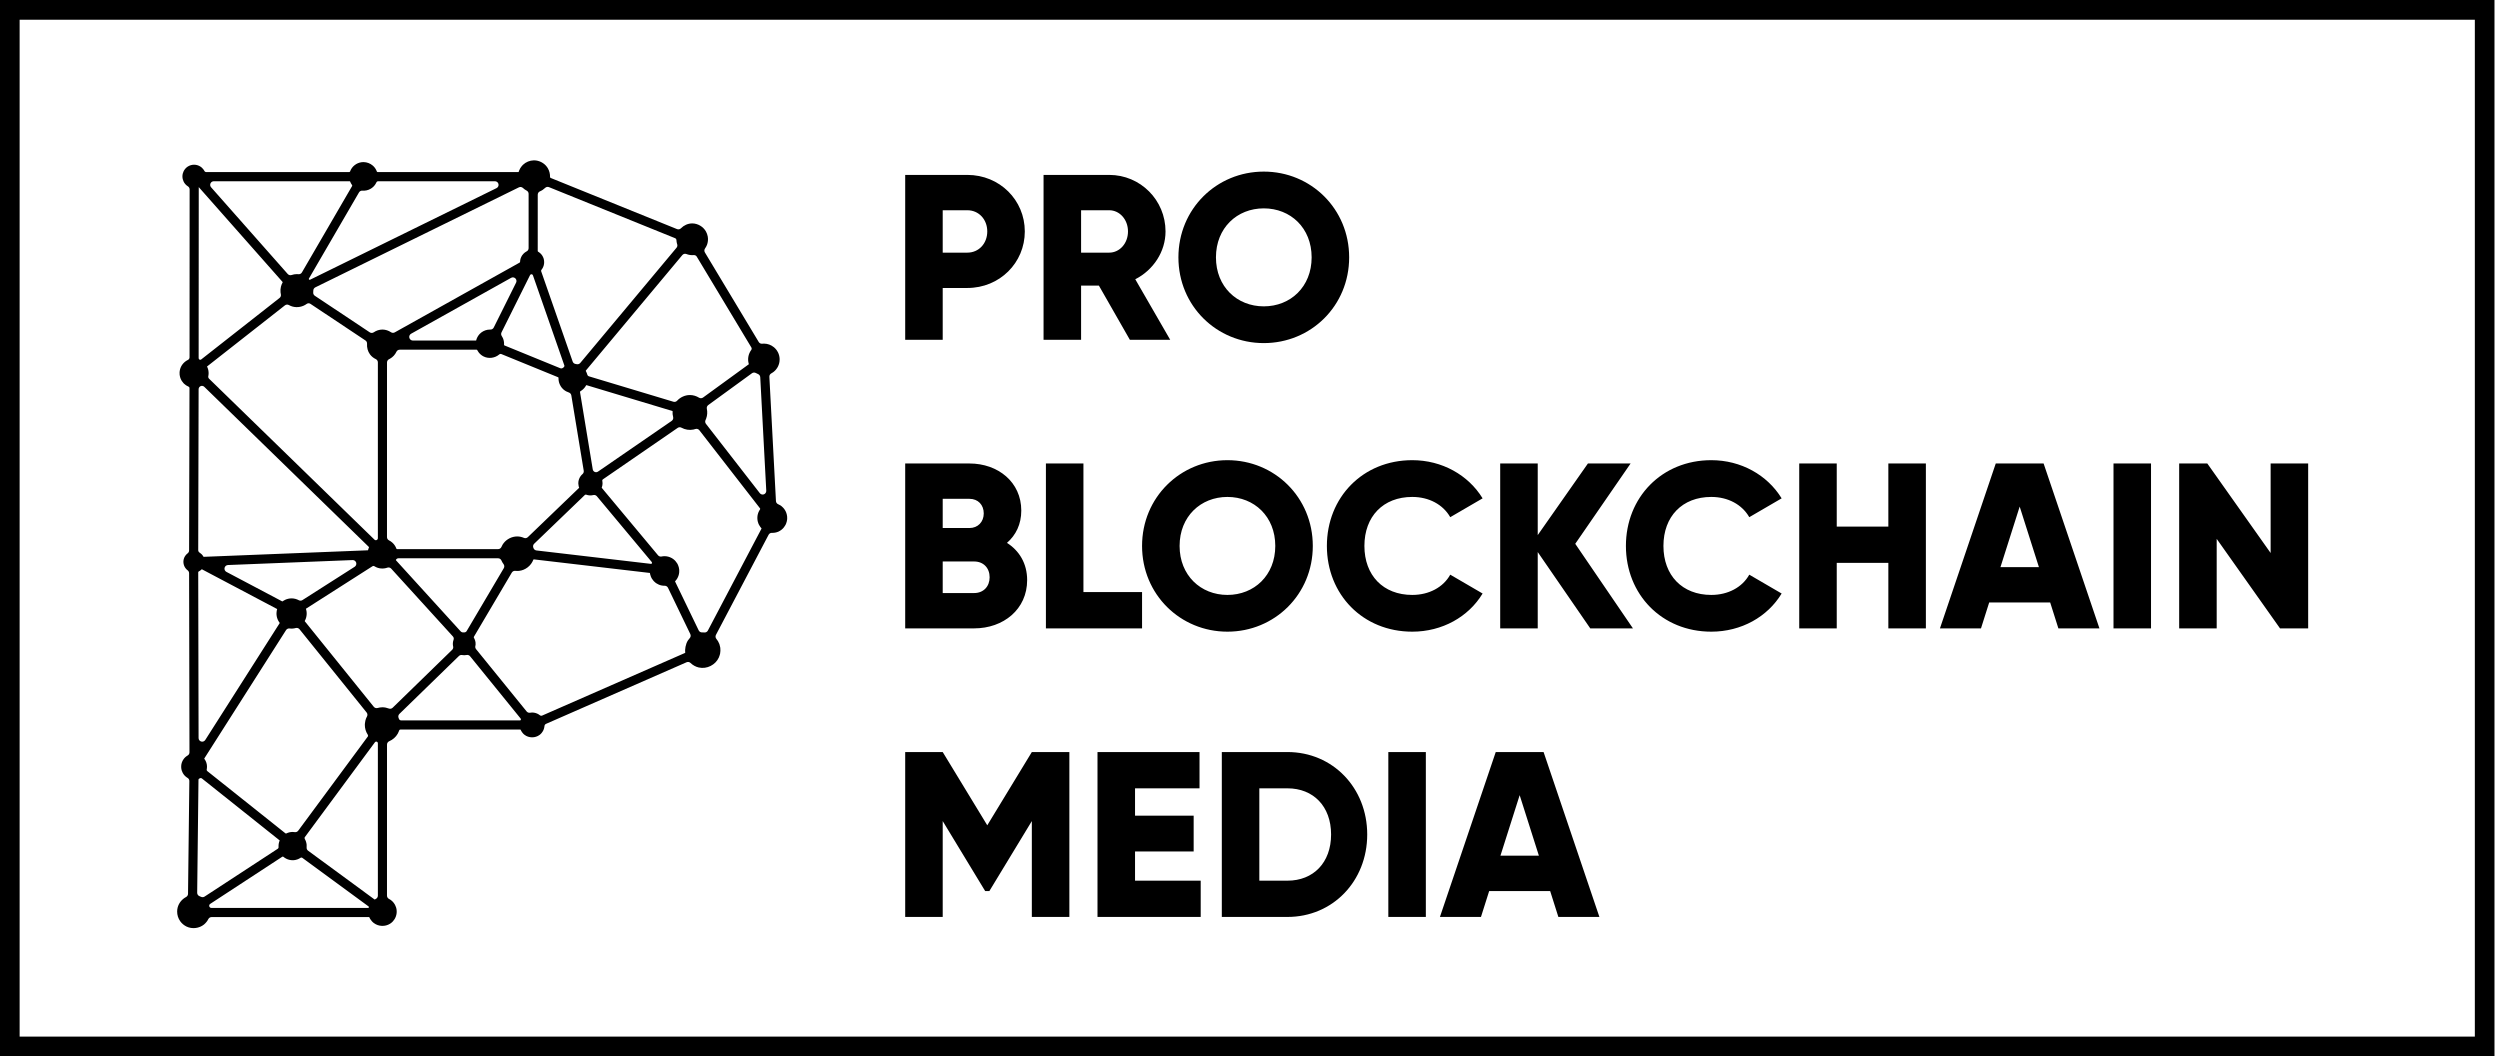 <svg width="142" height="60" viewBox="0 0 142 60" fill="none" xmlns="http://www.w3.org/2000/svg">
<g clip-path="url(#clip0_12_388)">
<path d="M0.558 0H141.687V60H0V0H0.558ZM140.571 1.12H1.115V58.88H140.571V1.12Z" fill="black"/>
<path d="M54.945 9.935H51.415V19.301H53.546V16.357H54.945C56.783 16.357 58.209 14.926 58.209 13.146C58.209 11.366 56.783 9.935 54.945 9.935ZM54.945 14.35H53.546V11.942H54.945C55.598 11.942 56.077 12.464 56.077 13.146C56.077 13.829 55.598 14.35 54.945 14.35ZM64.177 19.301H66.468L64.483 15.862C65.509 15.34 66.202 14.297 66.202 13.146C66.202 11.367 64.776 9.935 63.004 9.935H59.274V19.301H61.406V16.224H62.418L64.177 19.301ZM61.406 11.942H63.004C63.591 11.942 64.07 12.464 64.07 13.146C64.07 13.829 63.591 14.35 63.004 14.35H61.406V11.942ZM71.783 19.488C74.461 19.488 76.632 17.374 76.632 14.618C76.632 11.862 74.461 9.747 71.783 9.747C69.106 9.747 66.934 11.862 66.934 14.618C66.934 17.374 69.106 19.488 71.783 19.488ZM71.783 17.401C70.265 17.401 69.066 16.29 69.066 14.618C69.066 12.945 70.265 11.835 71.783 11.835C73.302 11.835 74.501 12.945 74.501 14.618C74.501 16.29 73.302 17.401 71.783 17.401ZM57.196 30.835C57.702 30.393 58.009 29.778 58.009 29.002C58.009 27.383 56.69 26.326 55.065 26.326H51.415V35.692H55.331C56.996 35.692 58.342 34.608 58.342 32.949C58.342 31.999 57.889 31.276 57.196 30.835ZM55.065 28.333C55.558 28.333 55.877 28.68 55.877 29.162C55.877 29.644 55.544 29.992 55.065 29.992H53.546V28.332H55.065V28.333ZM55.331 33.685H53.546V31.892H55.331C55.864 31.892 56.211 32.266 56.211 32.788C56.211 33.31 55.864 33.685 55.331 33.685V33.685ZM61.539 33.631V26.326H59.408V35.692H64.869V33.631H61.539ZM69.718 35.879C72.396 35.879 74.567 33.765 74.567 31.009C74.567 28.252 72.396 26.138 69.718 26.138C67.041 26.138 64.869 28.252 64.869 31.009C64.869 33.765 67.041 35.879 69.718 35.879ZM69.718 33.792C68.2 33.792 67.001 32.681 67.001 31.009C67.001 29.336 68.2 28.226 69.718 28.226C71.237 28.226 72.436 29.336 72.436 31.009C72.436 32.681 71.237 33.792 69.718 33.792ZM80.216 35.879C81.921 35.879 83.413 35.036 84.212 33.712L82.374 32.641C81.974 33.364 81.162 33.792 80.216 33.792C78.564 33.792 77.498 32.681 77.498 31.009C77.498 29.336 78.564 28.226 80.216 28.226C81.162 28.226 81.961 28.654 82.374 29.376L84.212 28.306C83.4 26.981 81.908 26.138 80.216 26.138C77.405 26.138 75.367 28.252 75.367 31.009C75.367 33.765 77.405 35.879 80.216 35.879V35.879ZM92.751 35.692L89.474 30.888L92.618 26.326H90.194L87.343 30.393V26.326H85.211V35.692H87.343V31.357L90.327 35.692H92.751ZM97.201 35.879C98.906 35.879 100.398 35.036 101.197 33.712L99.359 32.641C98.959 33.364 98.146 33.792 97.201 33.792C95.549 33.792 94.483 32.681 94.483 31.009C94.483 29.336 95.549 28.226 97.201 28.226C98.146 28.226 98.946 28.654 99.359 29.376L101.197 28.306C100.384 26.981 98.892 26.138 97.201 26.138C94.39 26.138 92.352 28.252 92.352 31.009C92.352 33.765 94.39 35.879 97.201 35.879V35.879ZM107.258 26.326V29.911H104.327V26.326H102.196V35.692H104.327V31.972H107.258V35.692H109.39V26.326H107.258ZM116.916 35.692H119.248L116.077 26.326H113.359L110.189 35.692H112.52L112.986 34.22H116.45L116.916 35.692H116.916ZM113.626 32.213L114.718 28.774L115.811 32.213H113.626ZM120.047 26.326V35.692H122.178V26.326H120.047ZM128.972 26.326V31.41L125.375 26.326H123.777V35.692H125.908V30.607L129.505 35.692H131.104V26.326H128.972H128.972ZM60.74 42.716H58.608L56.077 46.877L53.546 42.716H51.415V52.082H53.546V46.637L55.957 50.611H56.197L58.608 46.637V52.082H60.74V42.716H60.74ZM64.47 50.022V48.363H67.8V46.329H64.47V44.777H68.133V42.716H62.338V52.082H68.2V50.022H64.47V50.022ZM73.129 42.716H69.399V52.082H73.129C75.7 52.082 77.658 50.049 77.658 47.399C77.658 44.75 75.7 42.716 73.129 42.716V42.716ZM73.129 50.022H71.53V44.777H73.129C74.594 44.777 75.606 45.794 75.606 47.399C75.606 49.005 74.594 50.022 73.129 50.022ZM78.857 42.716V52.082H80.988V42.716H78.857ZM88.515 52.082H90.846L87.676 42.716H84.958L81.788 52.082H84.119L84.585 50.611H88.049L88.515 52.082H88.515ZM85.225 48.603L86.317 45.165L87.409 48.603H85.225Z" fill="black"/>
<path d="M29.443 9.774C29.452 9.774 29.459 9.768 29.462 9.76C29.473 9.724 29.491 9.677 29.492 9.676C29.526 9.589 29.576 9.508 29.636 9.436C29.637 9.433 29.675 9.389 29.706 9.36C29.87 9.203 30.093 9.112 30.321 9.108C30.321 9.108 30.321 9.108 30.322 9.108C30.328 9.108 30.334 9.107 30.339 9.108C30.339 9.108 30.34 9.108 30.34 9.108C30.627 9.111 30.906 9.256 31.072 9.488C31.091 9.516 31.115 9.555 31.119 9.562C31.205 9.709 31.247 9.882 31.242 10.05C31.241 10.075 31.256 10.099 31.279 10.108C31.812 10.324 37.501 12.627 38.455 13.013C38.531 13.044 38.619 13.026 38.678 12.967C38.842 12.798 39.071 12.693 39.31 12.69C39.31 12.69 39.31 12.69 39.31 12.69C39.316 12.69 39.316 12.69 39.322 12.69C39.322 12.69 39.323 12.69 39.323 12.69C39.638 12.693 39.944 12.873 40.1 13.152C40.148 13.239 40.181 13.333 40.199 13.429C40.199 13.43 40.2 13.431 40.2 13.432C40.2 13.438 40.211 13.5 40.213 13.551C40.215 13.614 40.212 13.677 40.201 13.74C40.2 13.747 40.199 13.754 40.197 13.761C40.192 13.791 40.185 13.819 40.177 13.847C40.177 13.848 40.176 13.849 40.176 13.849C40.174 13.856 40.164 13.888 40.156 13.911C40.128 13.982 40.092 14.049 40.047 14.111C39.999 14.178 39.995 14.268 40.038 14.339C40.474 15.065 42.667 18.712 43.096 19.425C43.137 19.494 43.214 19.532 43.293 19.523C43.326 19.519 43.36 19.517 43.393 19.517C43.393 19.517 43.394 19.517 43.394 19.517C43.597 19.519 43.796 19.59 43.951 19.718C43.952 19.718 43.953 19.719 43.953 19.719C43.955 19.721 43.977 19.74 43.977 19.74C43.997 19.757 44.014 19.774 44.017 19.777C44.037 19.797 44.053 19.815 44.053 19.815C44.062 19.825 44.064 19.828 44.064 19.828C44.09 19.858 44.091 19.86 44.098 19.869C44.098 19.869 44.098 19.869 44.099 19.869C44.105 19.878 44.109 19.883 44.12 19.899C44.12 19.9 44.12 19.9 44.12 19.9C44.12 19.9 44.136 19.922 44.136 19.922C44.146 19.938 44.143 19.933 44.15 19.945C44.15 19.945 44.15 19.945 44.15 19.946C44.153 19.948 44.174 19.985 44.19 20.016C44.191 20.019 44.204 20.046 44.204 20.046C44.22 20.084 44.222 20.09 44.222 20.09C44.233 20.119 44.242 20.145 44.242 20.148C44.246 20.16 44.247 20.164 44.247 20.164C44.247 20.165 44.256 20.196 44.256 20.196C44.259 20.21 44.263 20.229 44.263 20.229C44.267 20.248 44.271 20.273 44.271 20.273C44.274 20.288 44.276 20.307 44.276 20.307C44.282 20.363 44.282 20.375 44.282 20.375C44.282 20.384 44.282 20.393 44.282 20.403C44.283 20.404 44.283 20.405 44.283 20.407C44.283 20.41 44.283 20.421 44.283 20.425C44.283 20.426 44.283 20.427 44.282 20.428C44.282 20.464 44.279 20.5 44.275 20.536C44.275 20.537 44.271 20.558 44.271 20.558C44.263 20.614 44.266 20.592 44.26 20.618L44.254 20.642C44.253 20.643 44.253 20.645 44.253 20.646C44.251 20.652 44.247 20.668 44.245 20.674C44.244 20.676 44.244 20.677 44.243 20.679C44.238 20.699 44.23 20.721 44.228 20.724C44.223 20.738 44.215 20.759 44.214 20.76C44.199 20.797 44.192 20.811 44.19 20.815C44.182 20.829 44.172 20.848 44.168 20.855C44.168 20.856 44.167 20.857 44.167 20.858C44.163 20.864 44.147 20.89 44.147 20.89C44.121 20.932 44.127 20.923 44.111 20.944C44.111 20.944 44.094 20.968 44.077 20.988C44.076 20.99 44.075 20.991 44.074 20.992C44.07 20.996 44.054 21.015 44.049 21.021C44.047 21.023 44.045 21.025 44.044 21.027C44.026 21.045 44.019 21.052 44.017 21.054C44.017 21.054 44.017 21.054 44.017 21.054C44.005 21.065 43.994 21.076 43.982 21.087C43.963 21.104 43.962 21.105 43.953 21.112C43.938 21.124 43.919 21.139 43.912 21.143C43.911 21.144 43.91 21.145 43.909 21.146C43.894 21.157 43.844 21.189 43.814 21.205C43.814 21.205 43.814 21.205 43.814 21.205C43.812 21.206 43.81 21.208 43.808 21.209C43.738 21.246 43.696 21.322 43.7 21.401C43.749 22.332 44.025 27.544 44.074 28.46C44.078 28.539 44.126 28.608 44.198 28.639C44.236 28.654 44.273 28.673 44.308 28.695C44.338 28.713 44.307 28.687 44.388 28.75C44.388 28.751 44.407 28.766 44.407 28.766C44.431 28.787 44.455 28.809 44.477 28.832C44.477 28.832 44.477 28.833 44.478 28.833L44.492 28.848C44.524 28.884 44.526 28.888 44.538 28.903C44.539 28.905 44.561 28.935 44.564 28.94C44.586 28.972 44.597 28.993 44.6 28.997C44.609 29.014 44.621 29.037 44.621 29.037C44.636 29.066 44.639 29.074 44.639 29.074C44.646 29.092 44.65 29.1 44.655 29.113L44.658 29.121C44.658 29.122 44.659 29.124 44.66 29.125C44.682 29.187 44.698 29.252 44.706 29.317V29.317L44.708 29.339C44.712 29.379 44.712 29.433 44.712 29.436C44.712 29.458 44.709 29.488 44.709 29.498C44.708 29.5 44.708 29.502 44.708 29.504C44.707 29.513 44.706 29.523 44.705 29.526C44.705 29.528 44.705 29.529 44.705 29.53C44.696 29.599 44.679 29.668 44.653 29.732C44.652 29.734 44.651 29.736 44.651 29.738C44.647 29.747 44.631 29.784 44.631 29.784C44.631 29.784 44.631 29.785 44.631 29.785C44.628 29.791 44.627 29.792 44.62 29.807V29.807C44.62 29.807 44.571 29.898 44.516 29.964C44.515 29.966 44.514 29.967 44.512 29.969C44.512 29.969 44.494 29.99 44.487 29.997C44.486 29.999 44.485 30 44.483 30.002C44.476 30.009 44.475 30.011 44.475 30.011C44.454 30.031 44.434 30.051 44.412 30.07C44.398 30.081 44.398 30.081 44.392 30.086C44.385 30.092 44.376 30.098 44.376 30.098C44.376 30.098 44.376 30.099 44.376 30.099C44.358 30.112 44.341 30.125 44.322 30.136C44.309 30.144 44.309 30.145 44.304 30.148C44.219 30.199 44.208 30.199 44.185 30.208C44.077 30.252 43.96 30.27 43.844 30.266C43.765 30.263 43.692 30.306 43.656 30.376C43.252 31.143 41.082 35.269 40.666 36.06C40.627 36.134 40.636 36.224 40.689 36.288C40.758 36.37 40.814 36.463 40.853 36.565C40.858 36.577 40.861 36.589 40.866 36.6C40.884 36.653 40.898 36.707 40.908 36.767C40.908 36.768 40.908 36.77 40.908 36.772C40.909 36.78 40.914 36.812 40.914 36.814C40.926 36.917 40.921 37.022 40.902 37.122C40.902 37.125 40.901 37.127 40.901 37.13C40.895 37.152 40.868 37.263 40.831 37.345C40.644 37.763 40.153 38.021 39.688 37.913C39.512 37.873 39.351 37.781 39.221 37.656C39.161 37.599 39.073 37.583 38.997 37.616C38.007 38.05 31.825 40.76 31.015 41.115C30.965 41.137 30.931 41.185 30.926 41.239C30.926 41.24 30.926 41.24 30.926 41.241C30.926 41.242 30.924 41.26 30.923 41.265C30.923 41.267 30.923 41.269 30.922 41.271C30.915 41.327 30.901 41.383 30.88 41.436C30.879 41.438 30.878 41.44 30.877 41.442C30.875 41.448 30.867 41.467 30.863 41.476C30.861 41.48 30.86 41.483 30.858 41.486C30.845 41.512 30.838 41.526 30.826 41.545C30.808 41.575 30.788 41.603 30.766 41.63C30.764 41.632 30.762 41.634 30.761 41.636C30.755 41.642 30.74 41.658 30.734 41.666C30.732 41.668 30.73 41.67 30.727 41.673C30.71 41.69 30.689 41.709 30.682 41.716C30.68 41.717 30.678 41.719 30.677 41.72C30.662 41.733 30.655 41.737 30.645 41.745C30.401 41.927 30.036 41.927 29.793 41.737C29.776 41.724 29.755 41.705 29.747 41.698C29.746 41.697 29.744 41.695 29.742 41.694C29.73 41.682 29.716 41.668 29.711 41.662C29.709 41.66 29.707 41.658 29.706 41.656C29.664 41.61 29.628 41.56 29.599 41.504C29.596 41.499 29.582 41.468 29.578 41.46C29.578 41.459 29.577 41.457 29.576 41.456C29.576 41.456 29.576 41.456 29.576 41.456C29.572 41.445 29.561 41.438 29.55 41.438C29.169 41.438 23.365 41.438 22.742 41.438C22.711 41.438 22.683 41.458 22.673 41.488C22.671 41.495 22.631 41.605 22.59 41.677C22.481 41.868 22.308 42.017 22.107 42.102C22.031 42.134 21.982 42.209 21.982 42.292C21.981 43.349 21.981 49.85 21.981 50.873C21.981 50.951 22.024 51.022 22.093 51.057C22.123 51.072 22.152 51.089 22.179 51.108C22.179 51.108 22.18 51.108 22.18 51.108C22.182 51.11 22.21 51.129 22.233 51.149C22.235 51.15 22.238 51.152 22.239 51.154C22.248 51.162 22.281 51.191 22.281 51.191C22.29 51.2 22.299 51.209 22.308 51.218C22.312 51.222 22.312 51.222 22.316 51.226C22.354 51.267 22.386 51.31 22.412 51.354C22.413 51.356 22.415 51.358 22.416 51.36C22.421 51.369 22.441 51.405 22.441 51.405C22.462 51.446 22.48 51.488 22.494 51.532C22.494 51.532 22.494 51.533 22.494 51.533C22.494 51.533 22.497 51.542 22.498 51.546C22.498 51.547 22.499 51.548 22.499 51.549C22.5 51.552 22.501 51.557 22.502 51.56C22.503 51.561 22.503 51.562 22.503 51.564C22.508 51.58 22.513 51.601 22.513 51.601C22.516 51.618 22.521 51.641 22.521 51.641C22.523 51.656 22.526 51.676 22.526 51.676C22.529 51.708 22.53 51.726 22.53 51.726C22.532 51.745 22.532 51.767 22.532 51.769C22.532 51.794 22.531 51.83 22.53 51.839C22.53 51.84 22.53 51.841 22.53 51.843C22.529 51.849 22.529 51.852 22.529 51.855C22.529 51.857 22.528 51.858 22.528 51.861C22.524 51.902 22.521 51.913 22.519 51.929C22.512 51.962 22.504 51.995 22.494 52.028C22.493 52.029 22.493 52.031 22.492 52.032C22.49 52.038 22.485 52.054 22.482 52.061C22.482 52.063 22.481 52.065 22.48 52.067C22.478 52.073 22.476 52.078 22.476 52.078C22.476 52.078 22.476 52.079 22.475 52.079C22.454 52.132 22.445 52.148 22.442 52.153C22.442 52.153 22.442 52.154 22.441 52.154C22.432 52.172 22.419 52.195 22.414 52.203C22.413 52.205 22.412 52.207 22.41 52.209C22.384 52.25 22.355 52.29 22.322 52.326C22.32 52.328 22.318 52.33 22.316 52.332C22.309 52.339 22.286 52.362 22.278 52.371C22.275 52.373 22.273 52.376 22.271 52.378C22.261 52.387 22.25 52.397 22.246 52.399C22.246 52.4 22.245 52.401 22.244 52.402C22.228 52.415 22.208 52.431 22.201 52.435C22.2 52.436 22.199 52.437 22.197 52.438C22.178 52.452 22.167 52.459 22.151 52.47C21.88 52.641 21.505 52.631 21.242 52.434C21.241 52.434 21.228 52.424 21.215 52.413C21.202 52.403 21.206 52.407 21.196 52.398L21.176 52.38C21.175 52.379 21.174 52.377 21.172 52.376C21.166 52.37 21.164 52.368 21.164 52.368C21.149 52.354 21.131 52.335 21.125 52.329C21.124 52.327 21.123 52.326 21.121 52.324C21.088 52.287 21.058 52.248 21.032 52.206C21.031 52.203 21.03 52.202 21.029 52.2C21.025 52.193 21.012 52.169 21.006 52.159C21.004 52.156 21.003 52.152 21.001 52.149C20.992 52.13 20.982 52.109 20.979 52.103C20.979 52.102 20.978 52.101 20.978 52.1C20.976 52.094 20.97 52.09 20.964 52.09C20.649 52.09 13.121 52.09 12.018 52.09C11.94 52.09 11.869 52.134 11.834 52.203C11.817 52.24 11.796 52.276 11.772 52.31C11.769 52.315 11.683 52.434 11.586 52.513C11.315 52.732 10.918 52.782 10.598 52.63C10.456 52.562 10.332 52.458 10.239 52.33C10.239 52.329 10.239 52.329 10.238 52.329L10.235 52.324C10.235 52.324 10.235 52.324 10.235 52.324C10.122 52.165 10.061 51.972 10.062 51.773C10.062 51.698 10.072 51.623 10.09 51.55L10.091 51.545C10.091 51.544 10.091 51.544 10.092 51.544C10.158 51.289 10.339 51.072 10.571 50.949C10.637 50.913 10.68 50.844 10.68 50.769C10.691 49.924 10.746 45.212 10.755 44.365C10.756 44.291 10.718 44.222 10.654 44.184C10.643 44.178 10.631 44.171 10.62 44.164C10.619 44.163 10.618 44.162 10.617 44.161C10.615 44.16 10.606 44.154 10.602 44.151C10.6 44.15 10.598 44.149 10.597 44.147C10.575 44.132 10.555 44.116 10.536 44.098C10.535 44.098 10.535 44.097 10.534 44.097C10.532 44.095 10.523 44.087 10.515 44.079C10.497 44.061 10.512 44.079 10.473 44.035C10.459 44.018 10.444 43.999 10.438 43.992C10.438 43.991 10.436 43.989 10.435 43.988C10.419 43.966 10.404 43.944 10.391 43.92C10.39 43.92 10.39 43.92 10.39 43.92C10.39 43.92 10.384 43.909 10.383 43.906C10.382 43.904 10.381 43.903 10.38 43.902C10.358 43.861 10.339 43.817 10.325 43.772C10.325 43.771 10.324 43.77 10.324 43.768C10.323 43.767 10.319 43.751 10.317 43.745C10.317 43.743 10.316 43.742 10.316 43.74C10.315 43.736 10.314 43.733 10.313 43.732C10.313 43.73 10.312 43.728 10.312 43.726C10.3 43.672 10.292 43.619 10.291 43.566C10.291 43.565 10.291 43.564 10.291 43.563C10.291 43.556 10.291 43.508 10.295 43.474C10.296 43.457 10.299 43.441 10.301 43.424C10.305 43.401 10.313 43.37 10.313 43.37V43.37C10.323 43.332 10.319 43.345 10.321 43.339C10.321 43.339 10.331 43.308 10.332 43.304C10.337 43.291 10.344 43.275 10.346 43.269C10.347 43.267 10.347 43.265 10.348 43.264C10.358 43.24 10.373 43.211 10.377 43.202C10.379 43.2 10.379 43.199 10.38 43.197C10.387 43.185 10.383 43.191 10.39 43.179C10.39 43.178 10.391 43.178 10.391 43.177C10.396 43.17 10.414 43.139 10.431 43.117C10.432 43.115 10.434 43.112 10.435 43.111C10.44 43.104 10.454 43.086 10.46 43.078C10.462 43.076 10.464 43.074 10.466 43.071C10.471 43.066 10.479 43.057 10.482 43.053C10.484 43.052 10.485 43.05 10.486 43.049C10.494 43.04 10.503 43.032 10.511 43.023C10.527 43.007 10.529 43.006 10.538 42.998C10.552 42.986 10.571 42.97 10.577 42.966C10.578 42.965 10.58 42.964 10.582 42.962C10.606 42.944 10.632 42.927 10.659 42.911C10.723 42.875 10.763 42.806 10.762 42.732C10.761 41.614 10.744 33.609 10.741 32.559C10.741 32.494 10.71 32.433 10.658 32.394C10.615 32.362 10.576 32.324 10.543 32.28C10.514 32.243 10.49 32.202 10.471 32.16C10.47 32.157 10.469 32.155 10.468 32.153C10.466 32.149 10.46 32.132 10.457 32.124C10.455 32.121 10.454 32.118 10.453 32.115C10.452 32.111 10.45 32.106 10.45 32.104C10.449 32.103 10.448 32.101 10.448 32.099C10.442 32.082 10.437 32.062 10.435 32.053C10.434 32.05 10.433 32.047 10.433 32.044C10.43 32.032 10.428 32.019 10.427 32.014C10.426 32.011 10.426 32.009 10.426 32.007C10.422 31.982 10.419 31.952 10.419 31.949C10.416 31.897 10.417 31.867 10.426 31.81C10.428 31.799 10.431 31.784 10.433 31.777C10.433 31.774 10.434 31.772 10.434 31.769C10.439 31.753 10.445 31.732 10.447 31.726C10.447 31.723 10.448 31.721 10.449 31.718C10.458 31.691 10.467 31.67 10.467 31.67C10.467 31.67 10.467 31.67 10.467 31.67C10.51 31.574 10.578 31.49 10.661 31.427C10.711 31.388 10.741 31.328 10.741 31.264C10.744 30.26 10.761 22.762 10.763 22.037C10.763 22.004 10.743 21.975 10.713 21.962C10.713 21.962 10.712 21.962 10.711 21.962C10.707 21.96 10.703 21.958 10.698 21.956C10.698 21.956 10.698 21.956 10.698 21.956C10.61 21.918 10.527 21.864 10.458 21.798C10.457 21.797 10.456 21.796 10.454 21.794C10.452 21.792 10.435 21.775 10.429 21.769C10.427 21.767 10.426 21.765 10.424 21.764C10.388 21.725 10.356 21.684 10.328 21.64C10.328 21.639 10.327 21.638 10.326 21.637C10.323 21.632 10.309 21.608 10.309 21.608C10.299 21.592 10.304 21.6 10.296 21.585C10.296 21.585 10.274 21.544 10.257 21.5C10.257 21.5 10.256 21.499 10.256 21.499C10.256 21.499 10.249 21.481 10.248 21.477C10.248 21.476 10.247 21.474 10.247 21.474C10.241 21.457 10.235 21.436 10.235 21.436C10.225 21.404 10.23 21.422 10.225 21.402C10.225 21.402 10.212 21.352 10.206 21.305C10.206 21.303 10.206 21.301 10.205 21.299C10.205 21.294 10.203 21.278 10.202 21.271C10.202 21.269 10.202 21.267 10.202 21.265C10.199 21.224 10.198 21.184 10.2 21.143C10.2 21.142 10.2 21.142 10.2 21.141C10.201 21.134 10.204 21.091 10.211 21.053C10.211 21.05 10.212 21.048 10.213 21.045C10.215 21.034 10.224 20.993 10.224 20.993C10.224 20.993 10.224 20.993 10.224 20.993C10.235 20.95 10.231 20.965 10.233 20.958C10.233 20.958 10.239 20.94 10.24 20.936C10.24 20.934 10.241 20.933 10.241 20.933C10.245 20.92 10.251 20.905 10.253 20.899C10.254 20.897 10.255 20.895 10.255 20.893C10.264 20.872 10.275 20.846 10.276 20.845C10.285 20.826 10.298 20.8 10.298 20.8C10.307 20.784 10.302 20.792 10.311 20.777L10.322 20.759C10.323 20.757 10.325 20.755 10.326 20.753C10.338 20.735 10.353 20.712 10.358 20.705C10.36 20.703 10.361 20.702 10.362 20.7C10.442 20.593 10.548 20.504 10.669 20.446C10.67 20.446 10.67 20.446 10.671 20.446C10.728 20.419 10.766 20.36 10.766 20.297C10.766 19.294 10.771 11.822 10.771 10.76C10.771 10.69 10.735 10.623 10.675 10.585C10.671 10.583 10.668 10.581 10.664 10.578C10.664 10.578 10.664 10.578 10.664 10.578C10.661 10.576 10.622 10.55 10.591 10.524C10.591 10.524 10.561 10.497 10.535 10.468C10.535 10.468 10.534 10.468 10.534 10.467C10.534 10.467 10.528 10.46 10.525 10.457C10.524 10.456 10.523 10.455 10.522 10.454C10.509 10.439 10.501 10.429 10.489 10.412C10.489 10.412 10.489 10.412 10.489 10.412C10.489 10.412 10.483 10.404 10.481 10.401C10.48 10.399 10.479 10.398 10.478 10.396C10.467 10.38 10.465 10.377 10.46 10.369C10.45 10.352 10.437 10.328 10.433 10.319C10.431 10.317 10.43 10.314 10.429 10.312C10.409 10.268 10.392 10.224 10.381 10.178C10.38 10.176 10.373 10.138 10.37 10.123C10.369 10.119 10.369 10.115 10.368 10.111C10.364 10.081 10.362 10.042 10.362 10.042C10.362 9.998 10.362 9.998 10.363 9.985C10.364 9.968 10.366 9.948 10.366 9.945C10.368 9.925 10.37 9.914 10.374 9.895C10.376 9.884 10.371 9.901 10.383 9.854C10.394 9.811 10.409 9.769 10.429 9.729C10.429 9.729 10.429 9.728 10.429 9.728C10.431 9.723 10.448 9.692 10.464 9.666C10.465 9.664 10.466 9.663 10.467 9.662C10.469 9.658 10.48 9.642 10.483 9.638C10.485 9.635 10.486 9.633 10.488 9.631C10.512 9.597 10.527 9.58 10.544 9.562C10.546 9.56 10.548 9.559 10.55 9.557C10.557 9.55 10.574 9.534 10.581 9.526C10.584 9.524 10.586 9.521 10.589 9.519C10.61 9.502 10.637 9.481 10.637 9.481C10.638 9.48 10.638 9.48 10.639 9.479C10.667 9.459 10.671 9.457 10.684 9.45C10.785 9.389 10.902 9.357 11.019 9.356C11.019 9.356 11.019 9.356 11.02 9.356C11.024 9.356 11.024 9.356 11.029 9.356C11.029 9.356 11.029 9.356 11.029 9.356C11.153 9.357 11.277 9.393 11.382 9.461C11.383 9.461 11.384 9.462 11.385 9.463C11.39 9.466 11.421 9.488 11.442 9.505H11.442C11.46 9.519 11.483 9.542 11.483 9.542C11.512 9.57 11.539 9.601 11.563 9.634C11.564 9.636 11.566 9.638 11.567 9.64C11.572 9.648 11.586 9.669 11.586 9.669C11.593 9.681 11.604 9.7 11.604 9.7C11.609 9.708 11.61 9.71 11.61 9.71C11.63 9.749 11.671 9.774 11.715 9.774C12.505 9.774 19.238 9.774 19.831 9.774C19.855 9.774 19.877 9.759 19.886 9.736C19.886 9.734 19.916 9.663 19.919 9.659C19.923 9.65 19.929 9.638 19.931 9.635C19.932 9.634 19.932 9.633 19.932 9.632C19.94 9.617 19.936 9.625 19.944 9.611C19.944 9.611 19.944 9.611 19.945 9.61C19.948 9.606 19.969 9.57 19.989 9.542C19.991 9.54 19.992 9.538 19.994 9.536C19.999 9.529 20.015 9.509 20.022 9.5C20.024 9.498 20.026 9.495 20.028 9.493C20.032 9.488 20.042 9.477 20.046 9.472C20.047 9.47 20.049 9.469 20.05 9.467C20.06 9.457 20.073 9.443 20.077 9.44C20.078 9.439 20.079 9.438 20.08 9.437C20.099 9.418 20.126 9.396 20.134 9.389C20.135 9.388 20.137 9.387 20.138 9.386C20.167 9.362 20.193 9.344 20.228 9.322C20.233 9.319 20.233 9.319 20.237 9.317C20.358 9.246 20.498 9.209 20.638 9.207C20.638 9.207 20.639 9.207 20.639 9.207C20.642 9.207 20.646 9.207 20.649 9.207C20.649 9.207 20.65 9.207 20.65 9.207C20.841 9.21 21.029 9.28 21.173 9.405H21.173C21.175 9.407 21.201 9.43 21.223 9.453C21.225 9.455 21.226 9.456 21.227 9.457C21.232 9.462 21.256 9.488 21.256 9.488C21.27 9.505 21.289 9.529 21.289 9.529C21.31 9.557 21.303 9.548 21.307 9.554L21.32 9.573C21.327 9.583 21.328 9.586 21.328 9.586C21.328 9.586 21.331 9.591 21.333 9.593C21.334 9.595 21.334 9.596 21.335 9.597C21.352 9.625 21.369 9.659 21.369 9.659C21.385 9.691 21.394 9.712 21.404 9.741H21.404C21.411 9.76 21.43 9.774 21.451 9.774C22.016 9.774 29.075 9.774 29.443 9.774L29.443 9.774ZM11.154 52.561C11.154 52.561 11.153 52.561 11.153 52.561C11.152 52.561 11.149 52.562 11.149 52.562C11.151 52.562 11.152 52.561 11.154 52.561C11.155 52.561 11.156 52.56 11.158 52.56C11.158 52.56 11.155 52.56 11.154 52.561H11.154ZM21.969 52.401L21.968 52.401L21.969 52.401ZM21.975 52.399C21.974 52.399 21.974 52.399 21.973 52.399C21.973 52.4 21.971 52.4 21.971 52.4C21.972 52.4 21.973 52.399 21.974 52.399C21.975 52.399 21.976 52.398 21.977 52.398C21.977 52.398 21.976 52.398 21.975 52.399H21.975ZM21.98 52.397L21.979 52.397L21.98 52.397ZM21.261 52.262C21.261 52.262 21.262 52.262 21.262 52.262L21.261 52.262C21.261 52.262 21.261 52.262 21.261 52.262ZM21.255 52.256C21.256 52.257 21.256 52.257 21.257 52.258C21.258 52.259 21.259 52.26 21.26 52.261C21.26 52.261 21.258 52.259 21.258 52.259C21.257 52.258 21.257 52.258 21.257 52.258C21.256 52.257 21.255 52.256 21.255 52.256L21.255 52.256ZM21.253 52.254L21.254 52.255L21.253 52.254C21.253 52.254 21.253 52.254 21.253 52.254L21.253 52.254ZM10.282 52.121C10.283 52.122 10.283 52.124 10.284 52.125C10.285 52.126 10.285 52.127 10.286 52.129C10.286 52.129 10.285 52.126 10.284 52.125C10.284 52.125 10.284 52.125 10.284 52.124C10.283 52.123 10.282 52.121 10.282 52.121L10.282 52.121ZM10.281 52.119C10.281 52.119 10.282 52.12 10.282 52.12L10.281 52.118C10.281 52.118 10.281 52.119 10.281 52.119L10.281 52.119ZM22.381 51.878L22.381 51.879L22.381 51.878ZM22.382 51.872C22.382 51.873 22.382 51.873 22.382 51.874C22.382 51.875 22.381 51.877 22.381 51.877C22.382 51.875 22.382 51.874 22.382 51.873C22.382 51.872 22.382 51.871 22.382 51.87C22.382 51.87 22.382 51.871 22.382 51.872V51.872ZM16.098 48.666C16.08 48.651 16.054 48.649 16.034 48.662C15.671 48.899 12.504 50.971 11.94 51.34C11.892 51.371 11.871 51.431 11.889 51.486C11.889 51.486 11.889 51.486 11.889 51.486C11.905 51.536 11.952 51.57 12.005 51.57C12.928 51.57 20.456 51.57 20.918 51.57C20.931 51.57 20.942 51.562 20.946 51.549C20.946 51.548 20.946 51.547 20.947 51.546C20.948 51.541 20.95 51.536 20.95 51.534L20.951 51.532C20.956 51.515 20.95 51.496 20.936 51.486C20.63 51.261 17.597 49.037 17.169 48.723C17.14 48.702 17.102 48.701 17.072 48.721C17.072 48.721 17.072 48.722 17.072 48.722C17.07 48.723 17.037 48.745 17.005 48.763C17.003 48.764 17.002 48.765 17 48.765C16.992 48.77 16.96 48.786 16.935 48.797C16.933 48.798 16.931 48.799 16.929 48.8C16.913 48.806 16.84 48.834 16.772 48.847C16.536 48.893 16.281 48.825 16.097 48.666H16.098ZM10.29 51.422C10.29 51.422 10.29 51.422 10.29 51.422C10.29 51.423 10.289 51.424 10.289 51.424L10.29 51.422V51.422ZM10.294 51.414C10.294 51.415 10.293 51.416 10.293 51.417C10.292 51.418 10.291 51.419 10.291 51.421C10.291 51.421 10.292 51.419 10.292 51.418C10.292 51.417 10.293 51.417 10.293 51.416C10.293 51.416 10.294 51.413 10.294 51.413L10.294 51.414ZM10.296 51.411C10.296 51.411 10.296 51.411 10.296 51.412L10.296 51.411V51.411ZM22 51.171C22 51.172 22 51.172 22.001 51.172C22.002 51.172 22.003 51.173 22.003 51.173C22.002 51.172 22.001 51.172 22 51.172C21.999 51.171 21.998 51.171 21.997 51.17C21.997 51.17 21.998 51.171 21.999 51.171H22ZM21.993 51.169L21.996 51.17C21.995 51.169 21.994 51.169 21.993 51.169ZM21.99 51.167L21.992 51.168C21.991 51.167 21.99 51.167 21.99 51.167ZM21.988 51.166H21.988H21.988ZM21.4 42.128C21.362 42.115 21.32 42.128 21.296 42.16C20.895 42.703 17.716 47.005 17.318 47.544C17.294 47.576 17.292 47.62 17.312 47.654V47.654L17.323 47.675C17.332 47.691 17.343 47.714 17.343 47.714C17.351 47.73 17.361 47.754 17.361 47.754C17.368 47.772 17.377 47.796 17.377 47.796C17.38 47.806 17.383 47.815 17.386 47.824C17.402 47.878 17.4 47.877 17.404 47.897C17.41 47.926 17.411 47.935 17.413 47.951C17.415 47.967 17.417 47.987 17.417 47.987C17.421 48.036 17.421 48.085 17.416 48.135C17.41 48.207 17.441 48.277 17.5 48.32C18.085 48.751 21.038 50.917 21.269 51.086C21.277 51.092 21.289 51.093 21.298 51.087C21.298 51.087 21.299 51.087 21.299 51.086C21.316 51.075 21.334 51.066 21.352 51.056C21.42 51.021 21.463 50.95 21.463 50.873C21.463 49.821 21.463 42.984 21.463 42.217C21.463 42.177 21.438 42.141 21.4 42.128C21.4 42.128 21.4 42.128 21.4 42.128H21.4ZM11.462 44.212C11.433 44.19 11.394 44.186 11.362 44.203C11.362 44.203 11.341 44.214 11.318 44.224L11.317 44.224C11.291 44.235 11.274 44.26 11.274 44.288C11.268 44.826 11.211 49.77 11.2 50.708C11.199 50.795 11.252 50.873 11.332 50.903C11.361 50.913 11.389 50.925 11.416 50.938C11.481 50.971 11.558 50.967 11.619 50.927C12.232 50.528 15.354 48.486 15.779 48.208C15.809 48.189 15.825 48.155 15.823 48.12C15.823 48.119 15.822 48.096 15.821 48.088C15.821 48.086 15.821 48.084 15.821 48.082C15.821 48.061 15.821 48.034 15.822 48.026C15.822 48.024 15.822 48.022 15.822 48.021C15.823 48.003 15.824 47.984 15.825 47.982C15.826 47.964 15.829 47.941 15.83 47.934C15.831 47.933 15.831 47.932 15.831 47.93C15.833 47.916 15.836 47.9 15.838 47.894C15.838 47.893 15.838 47.892 15.838 47.891C15.839 47.886 15.84 47.883 15.841 47.88C15.841 47.878 15.841 47.877 15.842 47.875C15.847 47.855 15.854 47.829 15.854 47.829C15.871 47.774 15.865 47.793 15.873 47.774C15.873 47.771 15.882 47.75 15.885 47.743C15.885 47.742 15.886 47.741 15.886 47.74C15.887 47.739 15.886 47.737 15.886 47.737C15.8 47.668 11.943 44.596 11.462 44.212H11.462ZM16.867 48.669L16.866 48.669L16.867 48.669ZM16.873 48.667C16.872 48.667 16.872 48.667 16.872 48.667C16.87 48.668 16.869 48.668 16.869 48.668C16.87 48.668 16.871 48.668 16.872 48.667C16.873 48.666 16.874 48.666 16.875 48.666C16.875 48.666 16.873 48.666 16.873 48.667H16.873ZM16.878 48.665L16.877 48.665L16.878 48.665ZM17.27 48.151L17.27 48.153L17.27 48.151ZM17.271 48.146C17.271 48.146 17.271 48.147 17.271 48.147C17.27 48.148 17.27 48.15 17.27 48.15C17.27 48.149 17.27 48.148 17.271 48.147C17.271 48.145 17.271 48.144 17.271 48.143C17.271 48.143 17.271 48.145 17.271 48.146ZM15.976 47.934C15.976 47.935 15.976 47.935 15.976 47.935C15.976 47.936 15.976 47.936 15.976 47.936L15.976 47.935V47.934ZM15.978 47.926C15.978 47.928 15.977 47.929 15.977 47.93C15.977 47.931 15.977 47.932 15.977 47.933C15.977 47.933 15.977 47.932 15.977 47.931C15.977 47.93 15.977 47.93 15.977 47.929C15.977 47.928 15.978 47.926 15.978 47.926H15.978ZM17.012 35.741C16.96 35.678 16.877 35.65 16.798 35.672C16.684 35.704 16.564 35.713 16.445 35.697C16.367 35.688 16.29 35.724 16.247 35.791C15.657 36.717 11.792 42.786 11.605 43.08C11.601 43.087 11.601 43.096 11.605 43.102C11.605 43.102 11.605 43.102 11.605 43.102C11.606 43.102 11.606 43.102 11.606 43.102C11.608 43.105 11.618 43.119 11.618 43.119C11.625 43.129 11.626 43.13 11.626 43.13C11.645 43.158 11.648 43.164 11.657 43.179C11.668 43.197 11.68 43.222 11.68 43.222C11.692 43.246 11.706 43.279 11.706 43.279C11.713 43.297 11.721 43.322 11.721 43.322C11.729 43.347 11.736 43.371 11.741 43.397C11.741 43.399 11.742 43.401 11.742 43.402C11.743 43.409 11.749 43.441 11.749 43.441C11.752 43.467 11.755 43.493 11.756 43.519C11.756 43.519 11.756 43.52 11.756 43.521C11.756 43.524 11.757 43.549 11.757 43.549C11.757 43.55 11.757 43.551 11.757 43.552C11.756 43.607 11.755 43.611 11.752 43.633C11.751 43.645 11.749 43.659 11.748 43.664C11.748 43.665 11.748 43.666 11.747 43.667C11.745 43.68 11.742 43.696 11.741 43.7C11.741 43.701 11.741 43.702 11.74 43.703C11.733 43.739 11.746 43.775 11.774 43.798C12.237 44.166 15.872 47.062 16.212 47.333C16.227 47.345 16.248 47.347 16.265 47.339C16.265 47.339 16.265 47.339 16.265 47.339C16.374 47.285 16.494 47.256 16.615 47.255C16.615 47.255 16.615 47.255 16.615 47.255C16.62 47.255 16.62 47.255 16.625 47.255C16.665 47.256 16.704 47.259 16.742 47.265C16.817 47.276 16.893 47.245 16.938 47.184C17.471 46.465 20.517 42.342 20.89 41.837C20.912 41.807 20.912 41.766 20.891 41.735C20.89 41.735 20.89 41.734 20.89 41.733C20.78 41.566 20.72 41.367 20.723 41.165C20.723 41.16 20.729 41.03 20.753 40.934C20.763 40.892 20.782 40.837 20.783 40.833C20.792 40.81 20.803 40.783 20.803 40.782C20.816 40.753 20.83 40.725 20.845 40.697C20.885 40.624 20.876 40.534 20.824 40.469C20.285 39.799 17.547 36.405 17.012 35.741L17.012 35.741ZM10.616 43.976C10.616 43.977 10.616 43.977 10.616 43.977L10.616 43.976H10.616ZM10.61 43.971C10.611 43.971 10.611 43.972 10.612 43.973C10.613 43.974 10.614 43.974 10.614 43.975C10.614 43.975 10.613 43.974 10.613 43.973C10.612 43.973 10.612 43.973 10.612 43.972C10.611 43.972 10.61 43.971 10.61 43.971ZM10.609 43.969L10.609 43.97L10.609 43.969C10.609 43.969 10.609 43.969 10.609 43.969V43.969ZM11.606 43.64L11.606 43.641L11.606 43.64ZM11.607 43.635C11.607 43.636 11.607 43.636 11.607 43.636C11.607 43.637 11.606 43.639 11.606 43.639C11.606 43.638 11.607 43.637 11.607 43.636C11.607 43.635 11.607 43.634 11.607 43.633C11.607 43.633 11.607 43.634 11.607 43.635ZM10.445 43.438C10.445 43.438 10.445 43.438 10.445 43.439C10.445 43.439 10.445 43.44 10.445 43.44L10.445 43.438V43.438ZM10.446 43.431C10.446 43.432 10.446 43.433 10.446 43.434C10.445 43.435 10.445 43.436 10.445 43.437C10.445 43.437 10.445 43.435 10.446 43.435C10.446 43.434 10.446 43.434 10.446 43.433C10.446 43.432 10.446 43.431 10.446 43.431L10.446 43.431ZM11.472 32.337C11.466 32.334 11.458 32.335 11.453 32.34C11.452 32.341 11.451 32.341 11.451 32.342C11.445 32.347 11.404 32.386 11.366 32.413C11.366 32.413 11.366 32.413 11.366 32.413C11.365 32.413 11.325 32.44 11.29 32.458C11.271 32.467 11.259 32.486 11.259 32.507C11.26 33.052 11.274 39.717 11.279 41.921C11.279 42.013 11.339 42.093 11.427 42.119C11.515 42.145 11.608 42.109 11.658 42.032C12.741 40.331 15.791 35.541 15.889 35.388C15.89 35.386 15.89 35.383 15.888 35.381C15.888 35.38 15.888 35.38 15.887 35.38C15.879 35.368 15.874 35.363 15.86 35.343C15.86 35.343 15.86 35.343 15.86 35.343C15.86 35.343 15.846 35.322 15.846 35.322C15.846 35.322 15.846 35.322 15.846 35.322C15.842 35.316 15.841 35.315 15.832 35.3C15.832 35.3 15.832 35.3 15.832 35.3C15.832 35.3 15.817 35.275 15.813 35.267C15.812 35.265 15.811 35.263 15.81 35.261C15.805 35.253 15.794 35.233 15.784 35.211C15.784 35.21 15.783 35.209 15.783 35.209C15.783 35.208 15.773 35.185 15.773 35.185C15.773 35.184 15.773 35.184 15.772 35.184C15.75 35.132 15.748 35.117 15.747 35.115C15.739 35.091 15.736 35.08 15.736 35.079C15.732 35.063 15.73 35.055 15.729 35.054C15.729 35.053 15.729 35.053 15.729 35.053C15.722 35.023 15.721 35.017 15.721 35.017C15.72 35.01 15.72 35.009 15.717 34.991C15.717 34.991 15.711 34.958 15.708 34.926C15.708 34.925 15.707 34.902 15.706 34.892C15.706 34.89 15.706 34.887 15.706 34.884C15.705 34.872 15.705 34.859 15.705 34.852C15.705 34.85 15.705 34.848 15.705 34.846C15.705 34.828 15.706 34.81 15.706 34.81C15.708 34.769 15.716 34.713 15.716 34.713C15.72 34.685 15.723 34.673 15.723 34.671C15.724 34.671 15.724 34.67 15.724 34.67C15.729 34.648 15.732 34.636 15.733 34.632C15.733 34.63 15.733 34.63 15.734 34.629C15.735 34.624 15.74 34.605 15.741 34.6C15.742 34.6 15.742 34.599 15.742 34.598V34.598C15.743 34.596 15.742 34.594 15.741 34.593C15.623 34.531 11.709 32.462 11.472 32.337H11.472ZM30.431 41.701L30.431 41.702L30.431 41.701ZM30.436 41.699C30.436 41.699 30.436 41.7 30.435 41.7C30.434 41.7 30.433 41.7 30.433 41.7C30.434 41.7 30.435 41.7 30.436 41.7C30.437 41.699 30.438 41.699 30.439 41.698C30.439 41.698 30.437 41.699 30.436 41.699H30.436ZM29.836 41.584C29.836 41.584 29.836 41.584 29.836 41.585L29.836 41.584ZM29.834 41.583L29.835 41.583L29.832 41.581C29.832 41.581 29.834 41.582 29.834 41.583L29.834 41.583ZM29.831 41.579C29.831 41.579 29.831 41.579 29.831 41.58C29.832 41.58 29.833 41.581 29.833 41.581L29.831 41.579C29.831 41.579 29.831 41.579 29.831 41.579ZM29.829 41.578C29.829 41.578 29.83 41.578 29.83 41.578L29.829 41.578C29.829 41.578 29.829 41.578 29.829 41.578ZM20.947 41.543V41.543V41.543ZM26.699 37.274C26.652 37.216 26.576 37.189 26.502 37.204C26.418 37.222 26.331 37.222 26.247 37.206C26.182 37.194 26.115 37.214 26.067 37.261C25.591 37.723 23.224 40.026 22.686 40.55C22.625 40.61 22.606 40.701 22.64 40.78C22.648 40.797 22.655 40.815 22.661 40.833C22.68 40.884 22.728 40.918 22.782 40.918C23.577 40.918 29.103 40.918 29.542 40.918C29.558 40.918 29.573 40.908 29.58 40.892C29.58 40.892 29.58 40.891 29.581 40.89C29.581 40.89 29.581 40.889 29.581 40.889C29.593 40.863 29.589 40.833 29.571 40.812C29.293 40.469 27.159 37.84 26.699 37.274ZM20.963 40.78C20.963 40.781 20.963 40.781 20.963 40.781V40.78ZM20.967 40.774C20.967 40.774 20.966 40.775 20.966 40.775L20.967 40.774ZM30.326 31.773C30.311 31.771 30.298 31.78 30.293 31.793C30.167 32.13 29.843 32.389 29.478 32.426C29.409 32.433 29.34 32.432 29.271 32.424C29.191 32.415 29.112 32.453 29.071 32.523C28.71 33.133 27.114 35.836 26.919 36.166C26.907 36.186 26.907 36.21 26.919 36.23C26.92 36.231 26.921 36.233 26.922 36.234C26.926 36.243 26.945 36.277 26.945 36.277C26.964 36.315 26.956 36.3 26.963 36.317C26.987 36.373 27.003 36.431 27.01 36.491L27.011 36.507C27.014 36.544 27.015 36.581 27.013 36.617C27.012 36.623 27.012 36.629 27.011 36.634C27.009 36.645 27.005 36.669 26.999 36.697C26.985 36.758 27.001 36.822 27.04 36.871C27.432 37.354 29.476 39.872 29.913 40.41C29.96 40.467 30.034 40.495 30.108 40.483C30.144 40.475 30.182 40.471 30.219 40.471C30.226 40.471 30.226 40.471 30.233 40.471C30.359 40.473 30.485 40.509 30.593 40.575L30.593 40.575L30.596 40.577C30.624 40.595 30.662 40.624 30.662 40.624C30.7 40.656 30.753 40.663 30.798 40.643C31.618 40.284 38.71 37.175 38.916 37.084C38.919 37.083 38.921 37.08 38.92 37.077C38.895 36.901 38.939 36.582 39.075 36.375C39.105 36.33 39.139 36.287 39.176 36.247C39.233 36.185 39.247 36.094 39.21 36.017C38.975 35.528 38.172 33.862 37.942 33.387C37.907 33.315 37.834 33.27 37.755 33.27C37.641 33.273 37.526 33.252 37.419 33.206C37.373 33.187 37.329 33.163 37.288 33.136C37.286 33.135 37.285 33.134 37.283 33.133C37.275 33.127 37.24 33.103 37.22 33.087C37.22 33.087 37.22 33.087 37.22 33.087C37.192 33.064 37.165 33.039 37.14 33.013C37.139 33.012 37.139 33.012 37.139 33.012C37.139 33.012 37.13 33.002 37.127 32.998C37.125 32.997 37.124 32.996 37.123 32.995C37.089 32.957 37.058 32.916 37.031 32.872C37.03 32.87 37.029 32.868 37.028 32.866C37.024 32.86 37.012 32.837 37.006 32.828C37.005 32.825 37.003 32.822 37.002 32.819C36.998 32.811 36.99 32.796 36.988 32.791C36.98 32.774 36.971 32.753 36.969 32.749C36.953 32.708 36.939 32.666 36.929 32.623C36.929 32.622 36.929 32.621 36.929 32.621C36.928 32.617 36.919 32.577 36.915 32.544L36.915 32.544C36.915 32.544 36.915 32.544 36.915 32.544C36.884 32.54 30.765 31.825 30.326 31.773L30.326 31.773ZM21.264 32.16C21.233 32.139 21.193 32.139 21.162 32.159C20.71 32.448 17.531 34.478 17.381 34.573C17.378 34.576 17.376 34.58 17.377 34.583C17.385 34.607 17.388 34.618 17.388 34.619C17.391 34.628 17.393 34.638 17.393 34.638C17.401 34.669 17.409 34.713 17.409 34.713C17.413 34.742 17.416 34.78 17.417 34.783C17.419 34.81 17.419 34.821 17.419 34.837C17.419 34.838 17.419 34.839 17.419 34.84C17.419 34.845 17.419 34.859 17.419 34.859C17.418 34.905 17.419 34.884 17.418 34.898C17.416 34.93 17.41 34.971 17.41 34.974C17.409 34.979 17.404 35.012 17.397 35.043C17.397 35.045 17.393 35.061 17.392 35.066C17.391 35.068 17.391 35.069 17.39 35.071C17.387 35.082 17.384 35.094 17.383 35.098C17.383 35.099 17.382 35.1 17.382 35.101C17.376 35.12 17.368 35.142 17.367 35.145C17.354 35.181 17.346 35.199 17.344 35.203C17.344 35.203 17.344 35.203 17.343 35.203C17.325 35.242 17.321 35.25 17.311 35.269C17.311 35.269 17.311 35.269 17.311 35.269C17.307 35.275 17.308 35.282 17.312 35.287C17.482 35.498 20.648 39.423 21.231 40.146C21.283 40.21 21.368 40.237 21.448 40.214C21.532 40.189 21.62 40.176 21.709 40.174C21.709 40.174 21.709 40.174 21.709 40.174C21.716 40.174 21.722 40.174 21.729 40.174C21.729 40.174 21.729 40.174 21.729 40.174C21.851 40.175 21.971 40.2 22.084 40.244C22.159 40.273 22.244 40.256 22.302 40.2C22.821 39.694 25.186 37.394 25.681 36.911C25.733 36.861 25.755 36.788 25.739 36.718C25.737 36.709 25.735 36.702 25.733 36.693C25.733 36.691 25.733 36.689 25.732 36.687C25.732 36.683 25.729 36.665 25.728 36.656C25.727 36.653 25.727 36.65 25.726 36.647C25.726 36.642 25.725 36.637 25.725 36.631C25.722 36.606 25.722 36.599 25.722 36.586C25.721 36.567 25.722 36.542 25.723 36.532C25.723 36.53 25.723 36.527 25.723 36.525C25.724 36.519 25.724 36.513 25.725 36.507C25.73 36.445 25.73 36.459 25.737 36.427C25.737 36.427 25.752 36.37 25.762 36.342C25.787 36.277 25.773 36.203 25.726 36.151C25.236 35.613 22.747 32.877 22.221 32.299C22.166 32.238 22.079 32.216 22.002 32.243C21.771 32.325 21.505 32.306 21.29 32.176C21.281 32.171 21.273 32.165 21.264 32.16L21.264 32.16ZM26.368 37.074H26.365C26.365 37.074 26.367 37.074 26.368 37.074ZM26.361 37.074H26.361H26.361ZM40.769 37.042V37.042V37.042ZM39.151 36.529C39.151 36.53 39.151 36.53 39.151 36.53L39.151 36.529ZM39.154 36.523C39.154 36.523 39.154 36.523 39.154 36.524L39.154 36.523ZM25.876 36.468C25.876 36.468 25.876 36.468 25.876 36.468C25.876 36.468 25.875 36.471 25.875 36.471L25.876 36.468ZM38.707 24.293C38.64 24.255 38.557 24.259 38.493 24.303C37.854 24.742 34.658 26.942 34.242 27.229C34.216 27.247 34.203 27.279 34.209 27.309C34.209 27.31 34.21 27.311 34.21 27.312C34.211 27.319 34.216 27.349 34.216 27.349C34.221 27.379 34.223 27.41 34.224 27.442C34.224 27.443 34.224 27.445 34.224 27.447C34.224 27.453 34.223 27.48 34.223 27.48C34.222 27.504 34.22 27.528 34.216 27.552C34.216 27.553 34.216 27.555 34.215 27.557C34.215 27.562 34.211 27.582 34.209 27.59C34.209 27.592 34.209 27.595 34.208 27.597C34.201 27.631 34.191 27.663 34.179 27.695C34.177 27.701 34.178 27.707 34.182 27.712C34.326 27.885 36.877 30.943 37.376 31.54C37.425 31.599 37.501 31.625 37.576 31.61C37.629 31.598 37.683 31.592 37.738 31.591C37.738 31.591 37.739 31.591 37.739 31.591C37.743 31.591 37.746 31.591 37.75 31.591C37.75 31.591 37.75 31.591 37.751 31.591C37.891 31.593 38.031 31.629 38.153 31.698C38.16 31.702 38.167 31.706 38.174 31.71C38.174 31.71 38.174 31.71 38.174 31.71C38.221 31.738 38.266 31.771 38.306 31.808C38.306 31.809 38.307 31.809 38.307 31.809C38.307 31.809 38.322 31.823 38.322 31.823C38.335 31.836 38.353 31.855 38.353 31.855C38.362 31.864 38.364 31.866 38.364 31.866C38.399 31.906 38.431 31.948 38.459 31.994C38.459 31.994 38.46 31.995 38.46 31.995C38.46 31.995 38.473 32.017 38.473 32.017C38.496 32.058 38.488 32.046 38.492 32.053C38.501 32.072 38.513 32.099 38.513 32.099C38.528 32.134 38.541 32.17 38.551 32.207C38.552 32.209 38.562 32.253 38.563 32.257C38.579 32.329 38.576 32.329 38.577 32.346L38.58 32.377C38.582 32.415 38.582 32.453 38.579 32.491L38.578 32.512C38.569 32.588 38.568 32.585 38.565 32.601C38.555 32.65 38.552 32.655 38.547 32.672C38.53 32.728 38.528 32.728 38.521 32.745C38.507 32.779 38.501 32.793 38.49 32.813C38.49 32.814 38.49 32.814 38.489 32.815C38.488 32.819 38.481 32.831 38.479 32.835C38.478 32.836 38.478 32.837 38.477 32.838C38.472 32.847 38.467 32.857 38.464 32.861C38.463 32.862 38.462 32.864 38.462 32.865C38.447 32.889 38.444 32.894 38.436 32.906C38.413 32.939 38.389 32.97 38.362 32.999C38.361 33 38.361 33 38.361 33C38.361 33.001 38.351 33.011 38.348 33.014C38.347 33.015 38.347 33.016 38.346 33.016C38.346 33.016 38.346 33.016 38.346 33.016C38.343 33.019 38.342 33.024 38.344 33.028C38.408 33.159 39.42 35.256 39.685 35.805C39.72 35.879 39.796 35.924 39.877 35.921C39.887 35.921 39.897 35.92 39.907 35.92C39.907 35.92 39.908 35.92 39.909 35.92C39.913 35.92 39.917 35.92 39.921 35.92C39.922 35.92 39.922 35.92 39.923 35.92C39.951 35.92 39.979 35.922 40.007 35.925C40.089 35.933 40.169 35.89 40.207 35.816C40.653 34.97 43.111 30.298 43.253 30.027C43.257 30.02 43.255 30.011 43.25 30.005C43.249 30.004 43.248 30.004 43.248 30.003C43.24 29.995 43.238 29.993 43.238 29.993C43.216 29.968 43.188 29.933 43.186 29.929C43.145 29.874 43.131 29.848 43.113 29.812C43.111 29.807 43.094 29.773 43.088 29.761C43.087 29.758 43.086 29.756 43.085 29.753C43.078 29.738 43.072 29.72 43.07 29.715C43.07 29.714 43.07 29.713 43.069 29.712C43.058 29.682 43.049 29.652 43.041 29.621C43.041 29.619 43.041 29.618 43.04 29.616C43.039 29.609 43.034 29.586 43.032 29.575C43.031 29.572 43.03 29.569 43.03 29.566C43.025 29.538 43.021 29.509 43.02 29.481C43.02 29.481 43.02 29.48 43.02 29.48C43.02 29.475 43.018 29.445 43.018 29.415C43.018 29.415 43.019 29.383 43.02 29.371C43.02 29.368 43.02 29.364 43.02 29.361C43.021 29.334 43.024 29.307 43.029 29.279C43.029 29.278 43.029 29.276 43.03 29.274C43.031 29.267 43.036 29.243 43.038 29.233C43.039 29.23 43.04 29.226 43.041 29.223C43.05 29.188 43.063 29.146 43.064 29.143C43.076 29.108 43.08 29.098 43.088 29.081C43.088 29.08 43.089 29.078 43.09 29.077C43.095 29.066 43.118 29.016 43.138 28.984C43.151 28.962 43.169 28.936 43.172 28.932C43.183 28.915 43.183 28.891 43.169 28.874C42.899 28.525 40.262 25.13 39.723 24.437C39.669 24.368 39.578 24.34 39.496 24.368C39.46 24.381 39.422 24.391 39.384 24.399C39.156 24.446 38.913 24.406 38.707 24.293V24.293ZM28.481 31.835C28.448 31.759 28.375 31.711 28.293 31.711C27.466 31.71 23.357 31.71 22.633 31.71C22.57 31.71 22.514 31.747 22.487 31.803V31.803C22.484 31.81 22.485 31.818 22.491 31.824C22.67 32.021 25.653 35.3 26.159 35.855C26.201 35.902 26.261 35.926 26.324 35.922C26.34 35.921 26.356 35.92 26.372 35.92C26.372 35.92 26.372 35.92 26.372 35.92C26.372 35.92 26.372 35.92 26.372 35.92C26.428 35.92 26.479 35.892 26.507 35.844C26.795 35.357 28.264 32.869 28.615 32.274C28.658 32.202 28.653 32.111 28.603 32.044C28.554 31.98 28.513 31.909 28.481 31.835H28.481ZM17.268 34.95L17.268 34.951L17.268 34.95ZM17.269 34.945L17.268 34.948L17.269 34.947C17.269 34.946 17.269 34.945 17.269 34.945ZM17.27 34.941L17.269 34.945L17.27 34.941ZM15.862 34.714C15.862 34.715 15.861 34.715 15.861 34.715C15.861 34.715 15.861 34.716 15.861 34.716L15.862 34.714V34.714ZM15.863 34.705C15.863 34.706 15.863 34.708 15.862 34.709C15.862 34.71 15.862 34.712 15.862 34.713C15.862 34.713 15.862 34.711 15.862 34.71C15.862 34.709 15.862 34.709 15.863 34.709C15.863 34.708 15.863 34.705 15.863 34.705V34.705ZM16.855 34.196C16.855 34.196 16.856 34.196 16.856 34.196C16.857 34.197 16.859 34.198 16.859 34.198C16.858 34.197 16.857 34.197 16.856 34.196C16.855 34.196 16.853 34.195 16.852 34.194C16.852 34.194 16.854 34.195 16.855 34.196H16.855ZM16.849 34.193L16.851 34.194C16.85 34.194 16.849 34.193 16.849 34.193ZM16.847 34.192H16.847C16.847 34.192 16.847 34.192 16.847 34.192ZM16.972 34.093C17.037 34.128 17.117 34.126 17.179 34.085C17.613 33.809 19.229 32.777 20.145 32.193C20.223 32.143 20.258 32.046 20.231 31.957C20.203 31.868 20.119 31.808 20.026 31.812C18.395 31.877 14.582 32.029 12.947 32.094C12.854 32.098 12.776 32.164 12.755 32.255C12.735 32.346 12.778 32.44 12.86 32.483C13.902 33.034 15.801 34.038 16.021 34.154C16.034 34.161 16.049 34.16 16.061 34.151L16.062 34.15C16.077 34.139 16.14 34.096 16.205 34.066C16.314 34.016 16.435 33.99 16.556 33.988C16.556 33.988 16.556 33.988 16.556 33.988C16.562 33.988 16.562 33.988 16.568 33.988C16.708 33.99 16.848 34.025 16.972 34.093ZM37.268 32.937L37.268 32.937L37.267 32.937H37.268ZM37.261 32.93C37.262 32.931 37.262 32.932 37.263 32.933C37.264 32.934 37.265 32.934 37.266 32.935C37.266 32.935 37.265 32.934 37.264 32.933C37.264 32.933 37.263 32.932 37.263 32.932C37.262 32.931 37.261 32.93 37.261 32.93L37.261 32.93ZM37.259 32.929L37.26 32.929L37.259 32.928C37.259 32.928 37.259 32.928 37.259 32.929L37.259 32.929ZM38.431 32.53L38.431 32.531L38.431 32.53ZM38.432 32.524C38.432 32.524 38.432 32.525 38.431 32.525C38.431 32.526 38.431 32.528 38.431 32.528C38.431 32.527 38.431 32.526 38.432 32.525C38.432 32.523 38.432 32.522 38.432 32.521C38.432 32.521 38.432 32.523 38.432 32.524L38.432 32.524ZM21.985 32.1L21.984 32.101L21.985 32.1ZM21.991 32.098C21.99 32.098 21.99 32.098 21.989 32.098C21.988 32.099 21.987 32.099 21.987 32.099C21.988 32.099 21.989 32.099 21.99 32.098C21.991 32.097 21.992 32.097 21.993 32.097C21.993 32.097 21.991 32.097 21.991 32.098H21.991ZM21.996 32.096L21.995 32.096L21.996 32.096ZM33.299 28.099C33.272 28.087 33.242 28.093 33.221 28.113C32.928 28.395 30.83 30.413 30.339 30.886C30.282 30.942 30.262 31.027 30.291 31.102C30.291 31.102 30.291 31.102 30.291 31.102C30.294 31.111 30.297 31.12 30.301 31.13C30.327 31.204 30.393 31.257 30.471 31.266C31.381 31.373 36.54 31.976 36.979 32.028C36.997 32.03 37.014 32.021 37.023 32.006L37.024 32.004C37.024 32.004 37.024 32.004 37.024 32.004C37.04 31.978 37.038 31.945 37.018 31.921C36.71 31.552 34.39 28.771 33.903 28.188C33.853 28.128 33.774 28.101 33.698 28.12C33.568 28.152 33.43 28.147 33.301 28.099C33.3 28.099 33.3 28.099 33.299 28.099V28.099ZM10.571 31.817C10.571 31.818 10.571 31.819 10.571 31.82L10.571 31.817ZM28.626 31.809C28.627 31.81 28.628 31.811 28.628 31.813C28.629 31.814 28.63 31.815 28.63 31.817C28.63 31.817 28.629 31.814 28.629 31.813C28.628 31.813 28.628 31.812 28.628 31.812C28.628 31.811 28.626 31.809 28.626 31.809V31.809ZM28.626 31.807C28.626 31.807 28.626 31.807 28.626 31.807L28.625 31.805C28.625 31.805 28.625 31.806 28.626 31.807ZM38.03 31.797L38.033 31.798C38.033 31.798 38.033 31.798 38.033 31.798C38.032 31.798 38.03 31.797 38.03 31.797ZM38.026 31.795L38.03 31.797C38.03 31.797 38.029 31.796 38.028 31.796C38.028 31.796 38.027 31.796 38.027 31.796C38.027 31.796 38.026 31.795 38.026 31.795H38.026ZM38.023 31.794L38.026 31.795C38.025 31.795 38.024 31.794 38.023 31.794ZM38.021 31.793H38.021C38.021 31.793 38.021 31.793 38.021 31.793ZM11.603 21.971C11.546 21.915 11.46 21.901 11.388 21.936C11.388 21.936 11.388 21.936 11.388 21.936C11.323 21.968 11.282 22.035 11.281 22.107C11.278 23.154 11.261 30.316 11.259 31.25C11.259 31.307 11.289 31.36 11.338 31.39C11.339 31.391 11.341 31.392 11.342 31.393C11.344 31.394 11.345 31.395 11.347 31.396C11.381 31.418 11.414 31.443 11.443 31.472C11.444 31.472 11.444 31.473 11.444 31.473C11.448 31.476 11.468 31.496 11.486 31.517C11.488 31.52 11.491 31.523 11.493 31.527C11.501 31.537 11.524 31.567 11.524 31.567C11.535 31.584 11.549 31.608 11.549 31.608C11.556 31.62 11.557 31.621 11.559 31.626C11.561 31.627 11.562 31.628 11.563 31.628C11.726 31.622 20.512 31.272 20.89 31.257C20.898 31.257 20.904 31.252 20.906 31.244C20.917 31.201 20.913 31.216 20.915 31.209L20.933 31.157C20.934 31.152 20.936 31.148 20.938 31.144C20.943 31.132 20.953 31.107 20.955 31.102C20.961 31.089 20.958 31.072 20.947 31.062C20.511 30.637 12.601 22.941 11.603 21.971L11.603 21.971ZM27.11 19.887C27.102 19.872 27.087 19.863 27.071 19.863C26.738 19.863 23.426 19.863 22.703 19.863C22.623 19.863 22.551 19.909 22.517 19.98C22.44 20.145 22.314 20.282 22.156 20.372C22.137 20.383 22.118 20.392 22.099 20.401C22.027 20.436 21.982 20.508 21.982 20.587C21.981 21.726 21.981 29.382 21.981 30.508C21.981 30.587 22.026 30.658 22.096 30.693C22.16 30.725 22.219 30.764 22.273 30.811C22.284 30.82 22.284 30.821 22.288 30.825C22.307 30.842 22.331 30.867 22.331 30.867C22.343 30.88 22.359 30.897 22.359 30.897C22.37 30.91 22.384 30.928 22.384 30.928C22.392 30.938 22.393 30.94 22.393 30.94C22.402 30.952 22.414 30.969 22.414 30.969C22.428 30.989 22.438 31.006 22.44 31.008C22.458 31.038 22.477 31.075 22.477 31.075C22.492 31.108 22.502 31.13 22.513 31.16C22.52 31.178 22.537 31.19 22.556 31.19C22.985 31.19 27.431 31.19 28.293 31.19C28.375 31.19 28.45 31.141 28.482 31.065C28.5 31.022 28.521 30.98 28.545 30.94C28.546 30.938 28.547 30.937 28.547 30.936C28.552 30.929 28.58 30.885 28.607 30.85C28.787 30.617 29.074 30.473 29.371 30.47C29.372 30.47 29.372 30.47 29.372 30.47C29.378 30.47 29.378 30.47 29.385 30.47C29.513 30.471 29.64 30.5 29.758 30.551C29.833 30.584 29.921 30.568 29.98 30.511C30.503 30.008 32.794 27.804 32.894 27.708C32.895 27.706 32.896 27.703 32.895 27.701C32.895 27.7 32.894 27.699 32.894 27.698C32.883 27.669 32.881 27.663 32.877 27.647L32.873 27.633C32.873 27.632 32.872 27.631 32.872 27.63C32.871 27.626 32.87 27.623 32.869 27.621C32.869 27.619 32.869 27.617 32.868 27.615C32.857 27.568 32.85 27.52 32.849 27.472C32.849 27.47 32.848 27.467 32.848 27.465C32.848 27.45 32.849 27.398 32.854 27.358C32.855 27.355 32.859 27.322 32.867 27.289C32.867 27.288 32.868 27.287 32.868 27.286C32.868 27.286 32.872 27.269 32.874 27.264C32.874 27.261 32.875 27.259 32.876 27.257C32.877 27.251 32.878 27.25 32.878 27.25C32.883 27.233 32.89 27.213 32.893 27.204C32.894 27.202 32.895 27.2 32.896 27.198C32.906 27.173 32.917 27.149 32.929 27.125C32.929 27.125 32.929 27.125 32.929 27.125C32.929 27.124 32.937 27.111 32.937 27.11C32.938 27.109 32.939 27.107 32.94 27.105C32.962 27.068 32.98 27.044 32.982 27.041C32.982 27.041 32.982 27.041 32.982 27.041C32.984 27.038 32.994 27.025 32.998 27.02C32.999 27.018 33.001 27.017 33.002 27.015C33.009 27.006 33.018 26.996 33.022 26.991C33.023 26.99 33.025 26.988 33.026 26.987C33.035 26.977 33.047 26.965 33.051 26.961C33.052 26.959 33.054 26.958 33.055 26.956C33.066 26.946 33.077 26.936 33.088 26.927C33.142 26.88 33.167 26.808 33.156 26.737C33.05 26.093 32.562 23.128 32.451 22.457C32.438 22.38 32.384 22.317 32.31 22.293C32.206 22.261 32.107 22.208 32.019 22.134C31.999 22.116 31.973 22.091 31.966 22.085C31.965 22.083 31.964 22.082 31.963 22.081C31.942 22.061 31.923 22.039 31.905 22.016C31.905 22.016 31.905 22.015 31.904 22.015C31.904 22.014 31.897 22.005 31.894 22.001C31.893 22 31.892 21.999 31.891 21.998C31.887 21.992 31.883 21.987 31.881 21.985C31.881 21.984 31.88 21.983 31.88 21.982C31.87 21.968 31.858 21.951 31.854 21.944C31.853 21.943 31.852 21.942 31.852 21.941C31.843 21.927 31.807 21.86 31.804 21.853C31.769 21.779 31.775 21.784 31.771 21.773C31.762 21.749 31.762 21.745 31.758 21.734C31.753 21.717 31.748 21.694 31.746 21.687C31.745 21.685 31.745 21.683 31.744 21.68C31.735 21.637 31.733 21.618 31.733 21.618C31.726 21.57 31.73 21.606 31.727 21.571C31.727 21.571 31.725 21.54 31.724 21.527C31.724 21.524 31.724 21.52 31.724 21.517C31.724 21.499 31.724 21.477 31.724 21.471C31.724 21.47 31.724 21.468 31.724 21.467C31.725 21.449 31.715 21.433 31.699 21.427C31.412 21.309 28.946 20.303 28.482 20.113C28.439 20.095 28.389 20.104 28.353 20.135V20.135C28.353 20.135 28.353 20.135 28.352 20.136C28.116 20.337 27.758 20.391 27.471 20.248C27.422 20.224 27.375 20.194 27.332 20.16C27.332 20.16 27.332 20.16 27.332 20.16C27.331 20.16 27.311 20.143 27.291 20.125C27.289 20.124 27.288 20.123 27.287 20.121C27.281 20.116 27.26 20.096 27.26 20.096C27.222 20.058 27.218 20.051 27.217 20.05C27.217 20.05 27.217 20.05 27.217 20.05C27.199 20.027 27.197 20.025 27.19 20.016C27.17 19.99 27.152 19.963 27.136 19.935C27.134 19.933 27.116 19.899 27.111 19.891C27.111 19.889 27.11 19.888 27.11 19.887V19.887L27.11 19.887ZM28.635 31.075C28.635 31.075 28.635 31.076 28.634 31.076C28.634 31.076 28.634 31.077 28.634 31.077L28.635 31.075V31.075ZM28.639 31.066C28.639 31.068 28.638 31.069 28.637 31.07C28.637 31.071 28.636 31.073 28.636 31.074C28.636 31.074 28.637 31.072 28.637 31.071C28.637 31.07 28.637 31.07 28.638 31.07C28.638 31.069 28.639 31.066 28.639 31.066V31.066ZM28.641 31.063C28.641 31.064 28.641 31.064 28.64 31.064C28.64 31.064 28.64 31.064 28.64 31.064L28.641 31.063ZM22.009 30.811C22.009 30.811 22.01 30.811 22.01 30.812C22.011 30.812 22.013 30.813 22.013 30.813C22.012 30.812 22.011 30.812 22.009 30.811C22.008 30.811 22.007 30.81 22.006 30.81C22.006 30.81 22.008 30.811 22.009 30.811ZM22.003 30.808L22.005 30.809C22.004 30.809 22.003 30.809 22.003 30.808ZM17.631 17.257C17.566 17.214 17.481 17.216 17.418 17.263C17.191 17.431 16.888 17.488 16.614 17.412C16.543 17.392 16.476 17.364 16.412 17.328C16.34 17.286 16.25 17.293 16.184 17.344C15.475 17.901 11.768 20.81 11.758 20.818L11.758 20.818C11.759 20.818 11.763 20.827 11.77 20.84V20.84C11.774 20.85 11.775 20.853 11.775 20.853C11.791 20.887 11.807 20.934 11.809 20.939C11.816 20.963 11.825 20.998 11.825 20.998C11.829 21.013 11.833 21.032 11.833 21.032C11.836 21.049 11.84 21.073 11.84 21.073C11.844 21.102 11.847 21.131 11.848 21.16C11.848 21.161 11.848 21.162 11.848 21.163C11.848 21.166 11.849 21.186 11.849 21.193C11.849 21.196 11.849 21.199 11.849 21.202C11.848 21.245 11.847 21.255 11.845 21.271C11.845 21.273 11.845 21.275 11.845 21.277C11.844 21.285 11.84 21.312 11.839 21.322C11.839 21.324 11.838 21.327 11.838 21.33C11.835 21.344 11.832 21.36 11.831 21.365C11.831 21.366 11.831 21.366 11.831 21.367C11.82 21.419 11.836 21.473 11.874 21.51C12.667 22.281 20.533 29.935 21.27 30.652C21.303 30.684 21.351 30.693 21.392 30.675C21.392 30.675 21.392 30.675 21.392 30.675C21.435 30.657 21.463 30.615 21.463 30.568C21.463 29.68 21.463 21.744 21.463 20.584C21.463 20.503 21.417 20.431 21.345 20.397C21.217 20.337 21.102 20.247 21.014 20.127C20.889 19.957 20.832 19.735 20.848 19.525C20.854 19.451 20.819 19.379 20.757 19.338C20.257 19.004 18.151 17.603 17.631 17.257ZM44.129 30.075L44.128 30.075L44.129 30.075ZM44.135 30.073C44.135 30.073 44.135 30.073 44.134 30.073C44.133 30.073 44.131 30.074 44.131 30.074C44.132 30.074 44.133 30.073 44.135 30.073C44.136 30.072 44.137 30.072 44.138 30.071C44.138 30.071 44.136 30.072 44.135 30.073H44.135ZM44.141 30.07L44.14 30.071L44.141 30.07ZM44.561 29.52V29.521V29.52ZM44.562 29.514C44.562 29.514 44.562 29.515 44.562 29.515C44.562 29.516 44.561 29.518 44.561 29.518C44.561 29.517 44.562 29.516 44.562 29.515C44.562 29.513 44.562 29.512 44.562 29.511C44.562 29.511 44.562 29.513 44.562 29.514V29.514ZM43.174 29.287C43.174 29.288 43.174 29.288 43.173 29.288C43.173 29.288 43.173 29.289 43.173 29.289L43.174 29.287V29.287ZM43.176 29.278C43.175 29.28 43.175 29.281 43.175 29.282C43.175 29.283 43.175 29.285 43.174 29.286C43.174 29.286 43.175 29.284 43.175 29.283C43.175 29.282 43.175 29.282 43.175 29.282C43.175 29.28 43.176 29.278 43.176 29.278L43.176 29.278ZM44.154 28.776L44.157 28.778V28.778C44.156 28.777 44.154 28.776 44.154 28.776ZM44.15 28.775L44.154 28.776C44.154 28.776 44.153 28.776 44.153 28.775C44.153 28.775 44.152 28.775 44.152 28.775C44.151 28.775 44.15 28.775 44.15 28.775ZM44.147 28.773L44.15 28.774C44.149 28.774 44.148 28.773 44.147 28.773ZM42.935 21.188C42.865 21.148 42.778 21.153 42.712 21.2C42.267 21.524 40.674 22.684 40.229 23.007C40.163 23.055 40.132 23.137 40.148 23.217C40.188 23.4 40.176 23.593 40.112 23.769C40.101 23.799 40.089 23.829 40.075 23.858C40.041 23.928 40.05 24.012 40.098 24.074C40.511 24.605 42.336 26.955 43.157 28.011C43.212 28.082 43.307 28.109 43.391 28.078C43.474 28.046 43.528 27.963 43.524 27.873C43.439 26.273 43.225 22.235 43.182 21.426C43.178 21.345 43.127 21.274 43.052 21.244C43.012 21.229 42.972 21.21 42.935 21.188H42.935ZM34.071 27.353C34.071 27.353 34.072 27.354 34.072 27.354C34.072 27.355 34.072 27.356 34.072 27.356C34.072 27.355 34.072 27.355 34.072 27.354C34.071 27.352 34.071 27.352 34.071 27.351C34.071 27.351 34.071 27.352 34.071 27.353ZM33.002 27.347C33.002 27.348 33.002 27.348 33.002 27.348C33.002 27.348 33.002 27.349 33.002 27.349L33.002 27.347V27.347ZM33.003 27.34C33.003 27.341 33.003 27.343 33.003 27.343C33.002 27.344 33.002 27.345 33.002 27.346C33.002 27.346 33.002 27.345 33.002 27.344C33.002 27.344 33.003 27.343 33.003 27.343C33.003 27.342 33.003 27.34 33.003 27.34V27.34ZM33.321 21.879C33.307 21.875 33.293 21.881 33.287 21.893C33.278 21.91 33.282 21.901 33.274 21.916L33.242 21.967C33.21 22.012 33.22 21.997 33.215 22.003C33.215 22.003 33.215 22.003 33.215 22.003C33.189 22.037 33.198 22.025 33.194 22.031C33.194 22.031 33.185 22.04 33.182 22.044C33.181 22.046 33.18 22.047 33.179 22.048C33.164 22.065 33.144 22.085 33.138 22.091C33.137 22.092 33.135 22.094 33.134 22.095C33.127 22.102 33.126 22.103 33.126 22.103C33.115 22.113 33.1 22.127 33.1 22.127C33.1 22.127 33.099 22.127 33.099 22.127C33.061 22.16 33.037 22.176 33.037 22.176C33.037 22.177 33.037 22.177 33.037 22.177C33 22.202 33.008 22.197 32.974 22.217C32.953 22.229 32.942 22.253 32.946 22.276C33.012 22.679 33.558 25.994 33.668 26.66C33.679 26.728 33.725 26.784 33.788 26.809C33.788 26.808 33.788 26.808 33.788 26.808C33.847 26.831 33.913 26.823 33.966 26.787C34.524 26.404 37.496 24.358 38.152 23.906C38.224 23.857 38.257 23.767 38.234 23.682C38.22 23.632 38.21 23.581 38.205 23.528C38.205 23.526 38.205 23.523 38.204 23.52C38.203 23.502 38.198 23.411 38.203 23.352C38.203 23.35 38.202 23.348 38.199 23.347C38.048 23.301 33.676 21.986 33.321 21.879V21.879ZM40.022 23.533V23.533V23.533ZM38.987 14.429C38.905 14.396 38.812 14.421 38.756 14.489C38.016 15.373 33.525 20.75 33.276 21.048C33.27 21.056 33.269 21.067 33.274 21.075C33.274 21.075 33.274 21.075 33.274 21.075C33.274 21.075 33.274 21.075 33.274 21.076C33.275 21.078 33.283 21.093 33.283 21.093C33.29 21.104 33.291 21.106 33.291 21.106C33.291 21.107 33.298 21.12 33.304 21.133C33.31 21.145 33.312 21.15 33.313 21.152C33.334 21.198 33.341 21.223 33.341 21.223C33.353 21.259 33.358 21.276 33.358 21.276C33.37 21.324 33.407 21.362 33.454 21.376C34.028 21.549 37.528 22.602 38.25 22.819C38.325 22.842 38.407 22.819 38.46 22.761C38.64 22.564 38.901 22.443 39.172 22.438C39.173 22.438 39.173 22.438 39.173 22.438C39.18 22.438 39.186 22.438 39.192 22.438C39.193 22.438 39.193 22.438 39.193 22.438C39.374 22.44 39.552 22.494 39.706 22.589C39.776 22.632 39.865 22.629 39.933 22.58C40.445 22.208 42.444 20.753 42.533 20.689C42.534 20.688 42.535 20.685 42.534 20.683C42.531 20.672 42.53 20.667 42.53 20.667C42.529 20.666 42.52 20.629 42.52 20.629V20.629C42.505 20.568 42.505 20.559 42.505 20.558V20.558C42.502 20.534 42.499 20.509 42.496 20.485C42.49 20.41 42.493 20.426 42.494 20.405C42.495 20.357 42.495 20.379 42.495 20.364C42.495 20.364 42.497 20.337 42.498 20.327C42.499 20.325 42.499 20.323 42.499 20.32C42.502 20.295 42.503 20.285 42.507 20.263C42.507 20.262 42.513 20.23 42.513 20.229C42.517 20.214 42.515 20.219 42.517 20.213L42.523 20.189C42.523 20.188 42.524 20.186 42.524 20.185C42.526 20.179 42.531 20.162 42.531 20.157C42.532 20.155 42.533 20.154 42.533 20.152C42.542 20.124 42.551 20.1 42.552 20.097C42.556 20.086 42.558 20.082 42.558 20.082C42.559 20.08 42.568 20.058 42.572 20.049C42.572 20.047 42.574 20.044 42.575 20.042C42.592 20.005 42.596 19.997 42.606 19.98C42.607 19.979 42.608 19.978 42.608 19.977C42.612 19.97 42.629 19.941 42.629 19.941C42.63 19.941 42.63 19.94 42.63 19.94C42.648 19.911 42.65 19.908 42.656 19.9L42.668 19.884L42.669 19.882C42.701 19.839 42.704 19.78 42.676 19.734C42.312 19.129 39.99 15.266 39.575 14.576C39.539 14.516 39.472 14.482 39.402 14.489C39.262 14.502 39.118 14.481 38.987 14.429L38.987 14.429ZM32.082 21.997L32.083 21.997L32.082 21.997C32.082 21.997 32.082 21.997 32.082 21.997ZM32.075 21.99C32.076 21.991 32.077 21.992 32.078 21.992C32.079 21.993 32.08 21.994 32.081 21.995C32.081 21.995 32.079 21.994 32.078 21.993C32.078 21.993 32.078 21.992 32.078 21.992C32.077 21.991 32.075 21.99 32.075 21.99L32.075 21.99ZM32.074 21.988L32.074 21.989L32.074 21.988L32.074 21.988L32.074 21.988ZM11.286 21.827C11.285 21.827 11.285 21.827 11.284 21.827C11.283 21.828 11.282 21.828 11.282 21.828C11.283 21.828 11.284 21.828 11.285 21.827C11.286 21.827 11.287 21.826 11.288 21.826C11.288 21.826 11.287 21.826 11.286 21.827H11.286ZM11.291 21.825L11.29 21.825L11.291 21.825ZM10.555 21.691L10.555 21.692L10.555 21.691ZM10.548 21.685C10.549 21.686 10.55 21.686 10.551 21.687C10.552 21.688 10.553 21.689 10.553 21.69C10.553 21.69 10.552 21.688 10.551 21.688C10.551 21.688 10.55 21.687 10.55 21.687C10.55 21.686 10.548 21.685 10.548 21.685L10.548 21.685ZM10.547 21.683L10.547 21.684L10.546 21.683H10.547H10.547ZM11.698 21.291L11.698 21.292L11.698 21.291ZM11.699 21.286C11.699 21.286 11.699 21.287 11.699 21.287C11.699 21.288 11.699 21.29 11.699 21.29C11.699 21.289 11.699 21.288 11.699 21.286C11.699 21.285 11.699 21.284 11.699 21.283C11.699 21.283 11.699 21.285 11.699 21.286ZM10.354 21.066C10.354 21.066 10.354 21.067 10.354 21.067C10.354 21.067 10.354 21.068 10.354 21.068L10.354 21.066V21.066ZM10.356 21.058C10.356 21.059 10.356 21.06 10.355 21.061C10.355 21.062 10.355 21.064 10.355 21.065C10.355 21.065 10.355 21.063 10.355 21.062C10.355 21.061 10.355 21.061 10.355 21.061C10.356 21.06 10.356 21.058 10.356 21.058H10.356ZM30.191 15.576C30.156 15.575 30.123 15.593 30.107 15.626C29.914 16.012 28.757 18.336 28.486 18.879C28.454 18.945 28.458 19.024 28.499 19.085C28.524 19.122 28.545 19.161 28.563 19.201C28.563 19.202 28.563 19.202 28.563 19.202C28.563 19.203 28.573 19.225 28.573 19.225C28.589 19.265 28.593 19.281 28.593 19.281C28.601 19.307 28.61 19.344 28.61 19.344C28.613 19.36 28.618 19.383 28.618 19.383C28.622 19.41 28.626 19.446 28.627 19.448C28.631 19.488 28.63 19.492 28.63 19.505C28.631 19.531 28.629 19.567 28.629 19.575C28.629 19.577 28.629 19.578 28.629 19.579C28.627 19.598 28.638 19.615 28.656 19.622C28.946 19.741 31.298 20.701 31.819 20.914C31.878 20.938 31.945 20.926 31.991 20.883C31.992 20.882 31.993 20.881 31.994 20.88C31.999 20.875 32.02 20.857 32.025 20.853C32.026 20.852 32.026 20.851 32.028 20.851C32.056 20.827 32.067 20.788 32.054 20.754C31.865 20.211 30.454 16.165 30.269 15.634C30.257 15.6 30.226 15.577 30.191 15.575C30.191 15.576 30.191 15.576 30.191 15.576L30.191 15.576ZM31.183 10.63C31.107 10.599 31.021 10.616 30.963 10.673C30.879 10.755 30.779 10.823 30.67 10.868C30.593 10.899 30.544 10.975 30.544 11.058C30.543 11.671 30.543 13.984 30.543 14.256C30.543 14.272 30.552 14.287 30.565 14.295C30.565 14.295 30.565 14.295 30.565 14.295C30.567 14.296 30.569 14.298 30.57 14.298C30.581 14.305 30.62 14.331 30.62 14.331C30.647 14.35 30.673 14.371 30.696 14.393C30.696 14.393 30.696 14.393 30.697 14.394C30.698 14.395 30.727 14.423 30.749 14.45C30.749 14.45 30.749 14.45 30.75 14.45L30.76 14.463C30.771 14.478 30.764 14.467 30.787 14.499C30.787 14.499 30.802 14.522 30.815 14.544C30.815 14.544 30.816 14.544 30.816 14.545L30.823 14.559C30.837 14.584 30.845 14.6 30.855 14.623C30.855 14.625 30.856 14.627 30.857 14.629C30.86 14.636 30.871 14.665 30.871 14.665C30.877 14.684 30.885 14.71 30.885 14.71C30.916 14.83 30.916 14.959 30.884 15.074C30.884 15.075 30.884 15.075 30.884 15.075C30.884 15.075 30.869 15.124 30.856 15.154C30.856 15.154 30.856 15.154 30.856 15.155C30.856 15.155 30.837 15.198 30.822 15.226C30.822 15.226 30.822 15.226 30.822 15.226C30.82 15.229 30.799 15.265 30.778 15.295C30.777 15.296 30.776 15.297 30.774 15.299C30.772 15.303 30.76 15.318 30.756 15.323C30.756 15.324 30.755 15.325 30.754 15.326C30.735 15.349 30.729 15.381 30.739 15.41C30.906 15.889 32.267 19.791 32.528 20.538C32.553 20.609 32.615 20.661 32.689 20.673C32.711 20.675 32.732 20.68 32.752 20.684C32.828 20.703 32.908 20.677 32.958 20.617C33.619 19.828 37.8 14.823 38.427 14.072C38.473 14.017 38.487 13.943 38.465 13.875C38.459 13.857 38.453 13.839 38.448 13.82C38.448 13.818 38.447 13.815 38.446 13.812C38.441 13.791 38.422 13.697 38.42 13.626C38.42 13.626 38.42 13.626 38.42 13.626C38.418 13.585 38.393 13.549 38.355 13.533C37.69 13.264 32.116 11.008 31.183 10.63H31.183ZM44.132 20.515C44.132 20.516 44.132 20.517 44.132 20.517C44.132 20.518 44.132 20.52 44.132 20.52C44.132 20.519 44.132 20.518 44.132 20.516C44.132 20.515 44.133 20.514 44.133 20.512C44.133 20.512 44.132 20.515 44.132 20.515ZM44.133 20.509L44.133 20.511L44.133 20.509ZM11.29 10.629C11.289 10.63 11.289 10.63 11.289 10.631C11.289 10.755 11.284 19.518 11.283 20.346C11.283 20.382 11.305 20.415 11.338 20.429L11.34 20.43C11.34 20.43 11.341 20.43 11.341 20.43C11.369 20.442 11.402 20.438 11.426 20.419C11.836 20.097 15.222 17.439 15.88 16.923C15.943 16.874 15.971 16.792 15.953 16.714C15.945 16.68 15.939 16.645 15.935 16.609C15.923 16.5 15.931 16.389 15.957 16.284C15.957 16.281 15.958 16.279 15.959 16.277C15.962 16.262 15.981 16.196 16.001 16.148C16.004 16.141 16.027 16.087 16.051 16.046C16.057 16.035 16.055 16.022 16.047 16.012C15.764 15.692 11.301 10.642 11.29 10.629H11.29ZM22.009 20.284L22.012 20.283L22.009 20.284ZM22.015 20.281L22.014 20.282L22.015 20.281ZM28.075 20.139L28.074 20.14L28.075 20.139ZM28.081 20.137C28.081 20.137 28.08 20.137 28.08 20.137C28.079 20.138 28.077 20.138 28.077 20.138C28.078 20.138 28.079 20.138 28.08 20.137C28.081 20.137 28.082 20.136 28.083 20.136C28.083 20.136 28.082 20.136 28.081 20.137H28.081ZM28.086 20.135L28.085 20.135L28.086 20.135ZM42.722 20.069C42.722 20.069 42.722 20.069 42.722 20.07C42.722 20.07 42.721 20.071 42.721 20.071L42.722 20.069V20.069ZM42.726 20.061C42.725 20.062 42.724 20.063 42.724 20.064C42.724 20.066 42.723 20.067 42.723 20.068C42.723 20.068 42.723 20.066 42.724 20.065C42.724 20.065 42.724 20.064 42.724 20.064C42.724 20.063 42.726 20.061 42.726 20.061L42.726 20.061ZM42.727 20.058C42.727 20.059 42.727 20.059 42.727 20.059V20.058C42.727 20.058 42.727 20.058 42.727 20.058ZM27.374 20.006L27.374 20.006L27.374 20.006C27.374 20.006 27.374 20.006 27.374 20.006ZM27.368 20C27.368 20 27.369 20.001 27.37 20.002C27.371 20.003 27.371 20.004 27.372 20.004C27.372 20.004 27.371 20.003 27.37 20.002C27.37 20.002 27.37 20.002 27.369 20.002C27.369 20.001 27.368 20 27.368 20L27.368 20ZM27.366 19.998L27.366 19.999L27.366 19.998C27.366 19.998 27.366 19.998 27.366 19.998L27.366 19.998ZM21.058 19.921C21.058 19.921 21.058 19.921 21.058 19.921C21.058 19.922 21.059 19.923 21.059 19.923L21.057 19.92C21.057 19.92 21.057 19.92 21.058 19.921V19.921ZM21.056 19.918C21.056 19.918 21.057 19.919 21.057 19.919L21.056 19.916C21.056 19.916 21.056 19.918 21.056 19.918ZM43.903 19.867L43.904 19.868C43.904 19.868 43.904 19.868 43.904 19.868L43.903 19.868V19.867ZM43.902 19.866C43.902 19.866 43.901 19.865 43.9 19.864L43.902 19.866ZM27.854 18.72C27.934 18.722 28.008 18.677 28.044 18.605C28.252 18.187 28.921 16.844 29.315 16.053C29.355 15.973 29.338 15.874 29.273 15.812C29.208 15.749 29.11 15.737 29.031 15.781C27.756 16.493 24.72 18.19 23.35 18.956C23.268 19.002 23.227 19.097 23.251 19.188C23.274 19.279 23.356 19.343 23.45 19.343C24.682 19.343 26.932 19.343 27.041 19.343C27.044 19.343 27.046 19.341 27.046 19.339L27.046 19.338C27.053 19.31 27.055 19.305 27.055 19.305C27.06 19.288 27.067 19.265 27.068 19.262C27.069 19.259 27.071 19.255 27.072 19.252C27.078 19.236 27.079 19.234 27.081 19.228C27.081 19.227 27.082 19.226 27.082 19.224C27.085 19.218 27.096 19.194 27.1 19.184C27.101 19.181 27.103 19.177 27.105 19.174C27.141 19.1 27.166 19.064 27.201 19.022C27.201 19.021 27.202 19.02 27.202 19.02C27.204 19.017 27.211 19.008 27.215 19.004C27.216 19.002 27.218 19.001 27.22 18.999C27.23 18.986 27.244 18.972 27.248 18.967C27.25 18.966 27.251 18.964 27.253 18.963C27.279 18.935 27.314 18.905 27.325 18.897C27.327 18.895 27.329 18.893 27.331 18.891C27.474 18.781 27.651 18.718 27.832 18.719H27.832C27.84 18.719 27.847 18.719 27.854 18.719V18.72ZM29.703 10.677C29.641 10.618 29.549 10.604 29.473 10.642C28.235 11.249 19.076 15.749 17.911 16.321C17.84 16.355 17.796 16.428 17.796 16.506C17.797 16.539 17.795 16.571 17.791 16.604C17.782 16.68 17.817 16.756 17.881 16.799C18.386 17.136 20.471 18.523 21.001 18.876C21.07 18.922 21.161 18.922 21.23 18.875C21.37 18.778 21.539 18.721 21.717 18.719C21.722 18.719 21.722 18.719 21.728 18.719C21.898 18.721 22.066 18.776 22.208 18.871C22.272 18.914 22.354 18.917 22.421 18.88C23.315 18.38 29.06 15.169 29.512 14.917C29.529 14.907 29.54 14.888 29.54 14.869C29.54 14.868 29.541 14.867 29.541 14.866C29.543 14.809 29.545 14.803 29.548 14.787V14.787C29.548 14.787 29.552 14.761 29.554 14.753C29.555 14.75 29.555 14.747 29.556 14.744C29.561 14.722 29.568 14.695 29.568 14.695C29.569 14.693 29.57 14.691 29.57 14.689C29.576 14.671 29.577 14.668 29.58 14.659C29.58 14.659 29.58 14.659 29.58 14.659C29.582 14.654 29.594 14.621 29.609 14.59H29.609C29.609 14.589 29.628 14.553 29.645 14.525C29.646 14.523 29.647 14.522 29.648 14.52C29.651 14.517 29.663 14.498 29.666 14.494C29.667 14.492 29.669 14.49 29.671 14.487C29.7 14.446 29.716 14.43 29.738 14.408C29.781 14.364 29.83 14.326 29.883 14.295C29.885 14.294 29.888 14.293 29.89 14.291C29.894 14.29 29.901 14.286 29.91 14.281C29.98 14.246 30.025 14.175 30.025 14.097C30.025 13.552 30.025 11.549 30.025 11.01C30.025 10.934 29.983 10.863 29.915 10.827C29.838 10.788 29.767 10.737 29.703 10.677V10.677ZM17.006 17.289L17.005 17.289L17.006 17.289ZM17.014 17.287C17.013 17.288 17.013 17.288 17.013 17.288C17.011 17.288 17.009 17.288 17.009 17.288C17.01 17.288 17.012 17.288 17.013 17.288C17.015 17.287 17.016 17.287 17.017 17.287C17.017 17.287 17.015 17.287 17.014 17.287H17.014ZM17.647 16.611V16.611V16.611ZM16.162 16.143C16.162 16.143 16.162 16.143 16.162 16.144C16.161 16.144 16.161 16.145 16.161 16.145L16.162 16.143H16.162ZM17.552 15.875C17.567 15.893 17.593 15.898 17.615 15.887C18.204 15.598 25.712 11.91 28.203 10.686C28.29 10.644 28.335 10.548 28.314 10.454C28.292 10.361 28.209 10.295 28.113 10.295C26.259 10.295 22.094 10.295 21.482 10.295C21.438 10.295 21.398 10.32 21.38 10.36C21.379 10.36 21.379 10.36 21.379 10.36C21.379 10.36 21.373 10.373 21.37 10.379C21.369 10.381 21.368 10.383 21.367 10.385C21.364 10.392 21.36 10.399 21.36 10.399C21.36 10.399 21.36 10.4 21.359 10.401C21.347 10.423 21.329 10.452 21.324 10.46C21.323 10.462 21.322 10.464 21.321 10.465C21.316 10.473 21.315 10.475 21.315 10.475C21.296 10.503 21.302 10.494 21.298 10.499C21.298 10.499 21.288 10.513 21.285 10.517C21.284 10.518 21.283 10.52 21.282 10.521C21.276 10.528 21.274 10.53 21.274 10.53C21.266 10.54 21.255 10.553 21.251 10.558C21.25 10.559 21.249 10.56 21.248 10.561C21.239 10.571 21.227 10.584 21.224 10.588C21.223 10.588 21.222 10.589 21.222 10.59C21.214 10.597 21.213 10.599 21.213 10.599C21.204 10.607 21.196 10.614 21.188 10.623C21.166 10.642 21.144 10.66 21.121 10.677C21.12 10.678 21.119 10.679 21.118 10.679C21.11 10.685 21.075 10.709 21.046 10.726C20.906 10.807 20.742 10.842 20.581 10.829C20.503 10.823 20.429 10.863 20.39 10.931C19.966 11.658 17.759 15.458 17.546 15.823C17.536 15.84 17.538 15.861 17.552 15.875V15.875ZM19.888 10.314C19.884 10.302 19.873 10.295 19.86 10.295C19.472 10.295 13.809 10.295 12.143 10.295C12.062 10.295 11.989 10.343 11.956 10.416C11.923 10.49 11.936 10.577 11.99 10.638C12.932 11.704 15.779 14.926 16.343 15.563C16.398 15.625 16.485 15.648 16.563 15.621C16.656 15.589 16.753 15.572 16.851 15.57C16.851 15.57 16.852 15.57 16.852 15.57C16.858 15.57 16.864 15.57 16.87 15.57C16.87 15.57 16.87 15.57 16.871 15.57C16.898 15.57 16.925 15.572 16.953 15.575C17.032 15.582 17.109 15.543 17.149 15.473C17.575 14.741 19.777 10.952 20 10.568C20.011 10.55 20.009 10.526 19.996 10.508C19.995 10.507 19.995 10.507 19.994 10.506C19.981 10.488 19.965 10.463 19.959 10.454C19.957 10.452 19.956 10.45 19.954 10.447C19.95 10.44 19.945 10.431 19.943 10.427C19.942 10.427 19.942 10.425 19.941 10.425C19.933 10.411 19.937 10.418 19.93 10.404C19.929 10.404 19.929 10.402 19.928 10.402C19.923 10.392 19.901 10.347 19.888 10.314L19.888 10.314ZM30.756 14.794C30.756 14.795 30.756 14.795 30.756 14.795C30.756 14.796 30.757 14.798 30.757 14.798C30.756 14.796 30.756 14.796 30.756 14.795C30.756 14.793 30.756 14.792 30.756 14.792C30.756 14.792 30.756 14.793 30.756 14.794ZM29.694 14.788C29.694 14.789 29.694 14.789 29.693 14.789C29.693 14.79 29.693 14.79 29.693 14.79L29.694 14.788V14.788ZM29.695 14.782C29.695 14.783 29.694 14.784 29.694 14.785C29.694 14.785 29.694 14.787 29.694 14.788C29.694 14.788 29.694 14.787 29.694 14.785C29.694 14.785 29.694 14.785 29.694 14.785C29.695 14.784 29.695 14.782 29.695 14.782V14.782ZM40.063 13.692C40.063 13.693 40.063 13.693 40.063 13.693C40.063 13.694 40.063 13.697 40.063 13.697C40.063 13.695 40.063 13.694 40.063 13.693C40.063 13.691 40.063 13.69 40.063 13.688C40.063 13.688 40.063 13.691 40.063 13.692V13.692ZM40.064 13.685V13.687V13.685ZM39.833 13.041L39.834 13.042H39.834L39.833 13.041ZM39.829 13.037L39.832 13.04C39.832 13.04 39.832 13.04 39.831 13.039C39.831 13.039 39.831 13.039 39.831 13.039C39.83 13.038 39.829 13.037 39.829 13.037ZM20.89 10.642H20.889H20.89ZM20.896 10.639C20.895 10.64 20.895 10.64 20.894 10.64C20.893 10.641 20.892 10.641 20.892 10.641C20.893 10.641 20.894 10.641 20.895 10.64C20.896 10.639 20.897 10.639 20.898 10.639C20.898 10.639 20.896 10.639 20.896 10.639H20.896ZM20.901 10.638L20.899 10.638L20.901 10.638ZM10.665 10.396C10.665 10.396 10.665 10.396 10.665 10.396H10.665H10.665ZM10.66 10.392C10.661 10.392 10.661 10.393 10.662 10.393C10.662 10.394 10.663 10.395 10.664 10.395C10.664 10.395 10.663 10.394 10.662 10.393C10.662 10.393 10.662 10.393 10.661 10.393C10.661 10.392 10.66 10.392 10.66 10.392H10.66ZM10.659 10.39C10.659 10.39 10.659 10.39 10.659 10.39L10.658 10.39C10.658 10.39 10.658 10.39 10.659 10.39H10.659ZM10.515 9.923C10.515 9.923 10.515 9.923 10.515 9.923C10.515 9.923 10.515 9.924 10.515 9.924L10.515 9.923ZM10.516 9.916C10.516 9.917 10.515 9.918 10.515 9.919C10.515 9.92 10.515 9.92 10.515 9.921C10.515 9.921 10.515 9.92 10.515 9.92C10.515 9.919 10.515 9.919 10.515 9.918C10.515 9.917 10.516 9.916 10.516 9.916V9.916ZM29.649 9.675C29.649 9.676 29.649 9.676 29.649 9.676C29.649 9.677 29.649 9.678 29.649 9.678L29.649 9.675ZM29.651 9.673C29.651 9.673 29.651 9.674 29.651 9.674C29.651 9.674 29.65 9.674 29.65 9.674L29.652 9.671C29.652 9.671 29.651 9.672 29.651 9.673L29.651 9.673ZM29.654 9.667C29.654 9.668 29.653 9.668 29.653 9.668C29.653 9.669 29.652 9.671 29.652 9.671L29.654 9.667C29.654 9.667 29.654 9.667 29.654 9.667H29.654ZM29.655 9.664C29.655 9.665 29.655 9.665 29.655 9.665L29.655 9.664C29.655 9.664 29.655 9.664 29.655 9.664ZM30.855 9.459L30.856 9.459C30.856 9.459 30.855 9.459 30.855 9.459L30.855 9.459H30.855ZM30.854 9.458C30.853 9.457 30.852 9.456 30.851 9.455L30.854 9.458ZM20.921 9.413C20.921 9.413 20.921 9.413 20.922 9.413C20.922 9.413 20.924 9.414 20.924 9.414C20.923 9.413 20.922 9.413 20.921 9.413C20.92 9.413 20.919 9.412 20.918 9.411C20.918 9.411 20.919 9.412 20.92 9.413L20.921 9.413ZM20.914 9.41L20.917 9.411C20.916 9.411 20.915 9.41 20.914 9.41ZM20.911 9.408L20.913 9.409C20.912 9.409 20.912 9.409 20.911 9.408ZM20.909 9.407H20.909C20.909 9.407 20.909 9.407 20.909 9.407Z" fill="black"/>
</g>
<defs>
<clipPath id="clip0_12_388">
<rect width="141.687" height="60" fill="white"/>
</clipPath>
</defs>
</svg>
